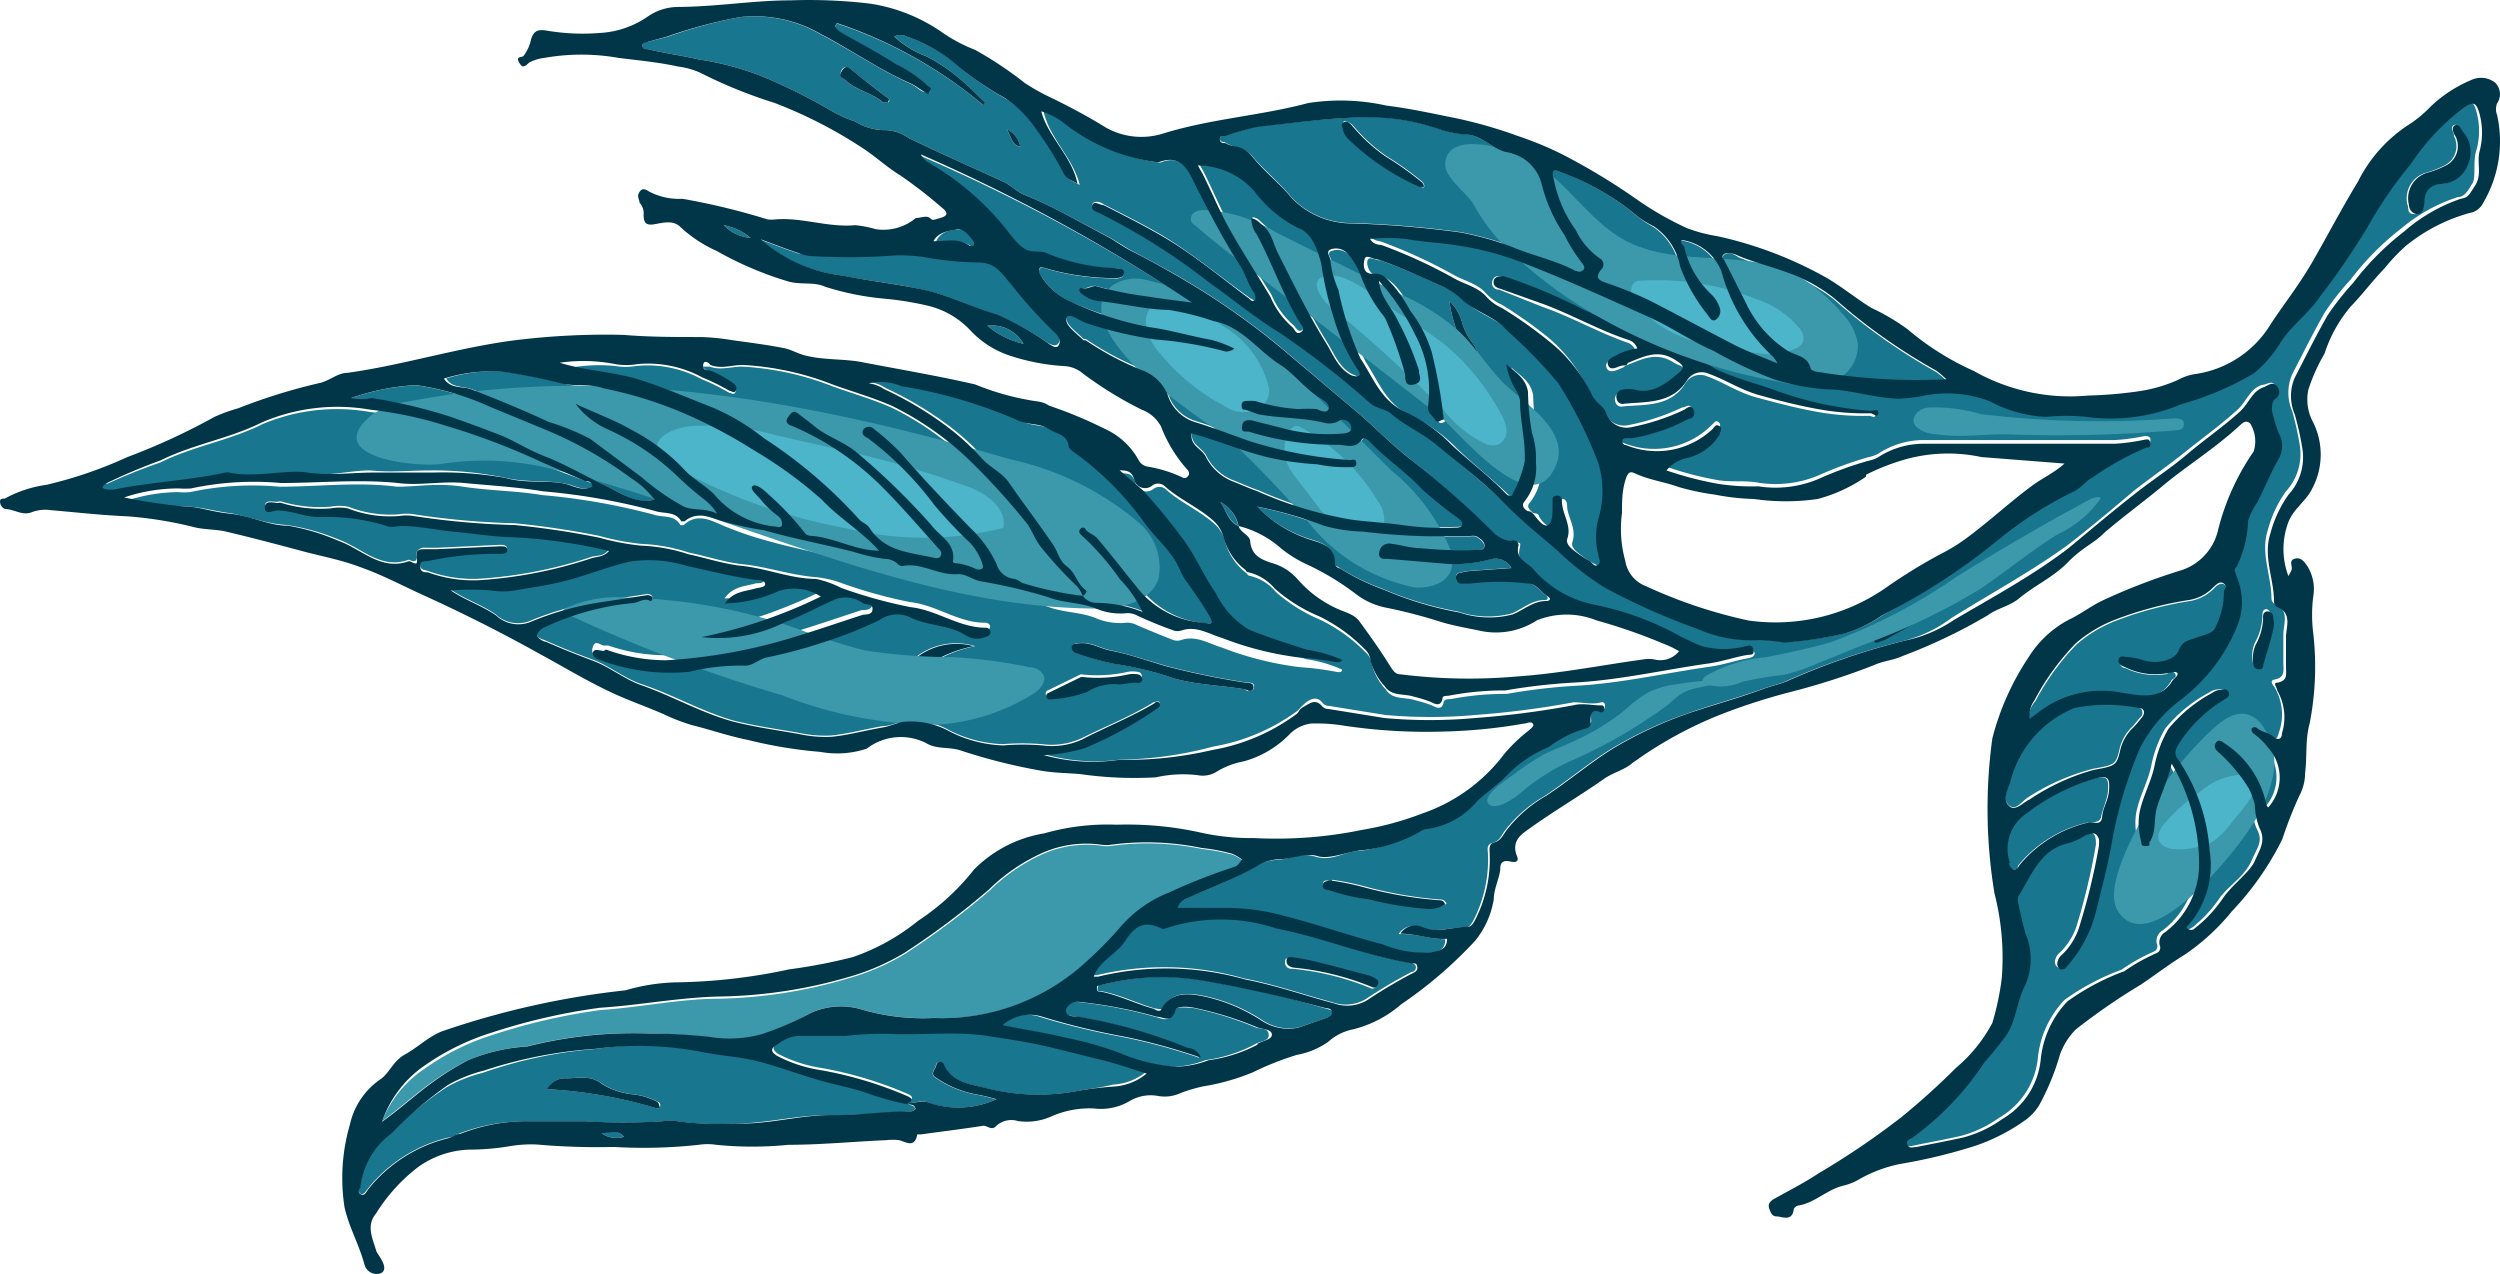 <svg xmlns="http://www.w3.org/2000/svg" width="1080" height="550.37" viewBox="-0.055 0.002 1080.053 550.378" style=""><g><title>fxleaves03_166118256</title><g data-name="Layer 2"><g data-name="Layer 1"><g data-name="Layer 2"><g data-name="àð 1"><path d="M455.11 142.61a198.1 198.1 0 0 1-18.28-20.77c-3.9-4.38-6.56-9.38-14.21-9.53a137.31 137.31 0 0 1-20.94-1.88 66.21 66.21 0 0 0-18.9-.94 265.12 265.12 0 0 1-33.59 0 20 20 0 0 1-4.37 0c-5.62-1.87-11.25-4.06-16.72-6.09a64.19 64.19 0 0 0 35.31 15.6c12.19 2.5 24.68 3.6 36.87 6.57S420 132.93 430 135.74a126 126 0 0 1 22.49 12.34c1.88.94 3.75 1.88 4.85 0s-.51-3.9-2.23-5.47z" fill="#19768f"></path><path d="M426.52 140.74a37.48 37.48 0 0 0 15.62 7.81 15.63 15.63 0 0 0-15.62-7.81z" fill="#19768f"></path><path d="M421.21 106.21a2.19 2.19 0 0 0 0-1.87c-1.72-2.34-4.06-5.78-6.56-5.31s-8.12 0-10.47 5.62c5.63 0 11.09-1.56 15.63 2 .19.35 1.4.35 1.4-.44z" fill="#19768f"></path><path d="M533.06 207.6c3.6 1.41 7 3 10.63 4.22a168.39 168.39 0 0 0 40.77 12.34c6.87.94 13.9 1.25 20.93 2.19a122.62 122.62 0 0 0 23.91 1.25c1.09 0 2.65 0 3-1.25s0-1.88-1.72-2.82A171.92 171.92 0 0 1 614.92 211c-7-7.19-15.62-13-22.18-20.16-1.09-1.09-2.81-2.65-3.91-1.24-3 4.21-6.71 2-10.31 2.18a126.64 126.64 0 0 1-38.27-5.62c-1.41 0-3.28 0-3.12-2.19a3 3 0 0 1 3.9-2.81l13 3.28a75.61 75.61 0 0 0 26.4 2.5c1.87 0 4.68 0 3.75-3.44a3.59 3.59 0 0 0-4.51-2.34 3.43 3.43 0 0 0-1 .47 8.48 8.48 0 0 1-5.47.78c-9.06-2.34-18.59-2-27.8-3.59-2.5 0-4.38-2.35-7.19-2.19s-1.25-1.09-1.25-2a1.55 1.55 0 0 1 1.4-1.71h.16a20 20 0 0 1 4.38 0 76.52 76.52 0 0 0 18.9 3.75 66.23 66.23 0 0 1 8 0c1.87 0 4.06 1.4 5 0s-1.71-3.59-3-4.38c-6.88-3.9-11.41-10.62-18-14.84-9.53-6.09-16.56-16.56-28.59-18.74a114.15 114.15 0 0 0-19.37-4.85c-10.93 0-21.24-3-31.24-3.9a13 13 0 0 1-6.56-2.66c-1.72-1.09-1.25-3.12 0-2.81s3.75-1.4 5.46-.94a158.12 158.12 0 0 0 22.5 4.53c6.41 1.1 12.81 1.72 19.22 2.66a763.61 763.61 0 0 0-117.6-63.42 8.41 8.41 0 0 0 3.13 3.43 119.83 119.83 0 0 1 32.65 27.5c2.81 3.43 4.21 8 9.06 9.84s7 0 9.84 2a82.76 82.76 0 0 0 28.7 5.81c1.72 0 4.38 0 4.38 2.19s-2.66 2.34-4.38 2.18a106.39 106.39 0 0 1-28.59-4.06c-.93 0-2.34-1.56-3.28 0s0 2.66 1.1 3.75a28.29 28.29 0 0 0 12.5 10.47 136.74 136.74 0 0 0 33.89 10.31c9.07 1.25 17.66 3.9 26.56 5.47a51.57 51.57 0 0 1 9.84 3.75c-1.56 1.4-2.81 1.71-3.9 1.25a162.65 162.65 0 0 0-29.84-4.54 172.76 172.76 0 0 1-29.21-7.34c-3.28-.78-8.13-5.15-9.22-2.34s4.37 6.56 7.34 9.53h.94a127.33 127.33 0 0 0 24.06 12.81 18.89 18.89 0 0 1 11.4 10.78 18 18 0 0 0 11.72 11.71c8 2.5 15.62 5.47 23.74 8.28a184.83 184.83 0 0 0 43 8.13c1.25 0 2.82 0 3 1.09s-1.56 1.72-2.81 2a60.88 60.88 0 0 1-14.06-1.25 125 125 0 0 1-21.25-3c-11.09-2.65-21.71-7.34-33-10.31-.78 5.31 4.38 6.56 6.1 10a22 22 0 0 0 12.03 10.84z" fill="#19768f"></path><path d="M312.64 97.31a18.29 18.29 0 0 0 11.56 5.47 24.84 24.84 0 0 0-11.56-5.47z" fill="#19768f"></path><path d="M204.07 168.23c11.09 4.38 22.34 8.91 33.27 14.06a98.16 98.16 0 0 1 18 7.35l22.18 16.55a102 102 0 0 0 18.75 12.66c4.37 1.72 9.06 0 14.21 3a23.94 23.94 0 0 0-5.47-6.1 130.48 130.48 0 0 1-11.09-9.53 107.75 107.75 0 0 0-31.24-21.09 35.45 35.45 0 0 1-13.44-10.77c8.6 3.9 16.56 6.87 23.91 11.09a85.92 85.92 0 0 1 22.49 16.71c3.91 4.53 9.22 7 13.44 11.25a39.3 39.3 0 0 0 25.77 13.9c1.25 0 3.13.94 3.6-.78a4.22 4.22 0 0 0-2-3.9 42.9 42.9 0 0 1-7.18-6.88c-1.41-1.87-5.47-3.59-3.59-5.78s4.84 1.41 6.87 3.44a124.23 124.23 0 0 1 15.62 16.56 3.45 3.45 0 0 0 2.66 1.41c10.15 0 19.21 6.56 29.52 6.4-7.34-8.28-17-13.9-24.68-22a186.7 186.7 0 0 0-29.21-21.24 212 212 0 0 0-24.84-13.59 176.77 176.77 0 0 0-40.31-13.28c-6.09-1.56-12.34 0-18.43-2.19a244.67 244.67 0 0 0-25.46-5 69.69 69.69 0 0 0-24.69 3c2.43 4.28 7.27 3.19 11.34 4.75z" fill="#19768f"></path><path d="M194.22 180c7.19 2.5 14.22 5 21.25 7.81s13.28 6.87 20.15 9.53 16.72 8.28 25.15 12.18 13.44 8.28 21.87 6.41a37.51 37.51 0 0 0-10-9.22 174.79 174.79 0 0 0-38-21.4l-23.12-9.53a116 116 0 0 0-32-9.37 101.93 101.93 0 0 0-28 5.62 22.15 22.15 0 0 0 8.9 1.41 227.48 227.48 0 0 1 33.8 6.56z" fill="#19768f"></path><path d="M613.52 237a173.37 173.37 0 0 0 23.9.78c1.4 0 3.59 0 3.75-1.72s-1.88-3.12-3.44-4.22a6.22 6.22 0 0 0-3 0h-18.4a271.78 271.78 0 0 1-27.65-2 68.51 68.51 0 0 1-16.72-2.5 180.43 180.43 0 0 0-28.9-8.43 54.53 54.53 0 0 0 20 13c5.47 2.19 13 2.5 13.12 11.25 0 1.1 1.41 1.41 2.19 2a95.55 95.55 0 0 0 18.9 9.22 151.37 151.37 0 0 0 32.65 9.84 40.12 40.12 0 0 0 23.12.78c4.84-2 8.75-5.93 14.53-5.78 1.4 0 1.25-1.72 0-2.34s-4.53-5-8-5.16a103.43 103.43 0 0 0-25 0h-3.44a2.34 2.34 0 0 1-2.19-1.56c0-1.72 0-2.5 2-2.81a23.21 23.21 0 0 1 4.53-.78l17.34-1.25a7.8 7.8 0 0 0-9.06-3.75 58.19 58.19 0 0 1-18 2l-25.78-2.19c-1.87 0-4.68 0-4.37-2.65a4.21 4.21 0 0 1 4.37-3.91c4.64.59 8.7 1.68 13.55 2.18z" fill="#19768f"></path><path d="M160 203.23c8.59.93 17.34 0 26.09 0a153 153 0 0 1 32.65 3.28c8.59 2 17.19.78 25.78 2.5 3.9.78 7.65 3.43 11.71 1.09 0-1.56-1.87-1.72-3.12-2.19l-19.37-7.34A298.37 298.37 0 0 0 192.66 185a167.88 167.88 0 0 0-32.8-7 82.48 82.48 0 0 0-46.86 5.39c-14.06 7-29.68 9.37-43.74 16.4a243.27 243.27 0 0 0-23 9.22c-.94 0-2.66 0-2 2.18s1.88.94 3.13.78h1.4c15.63-3.28 32.34-3.9 48.12-7.34a4.64 4.64 0 0 1 2 0c10.94 2.35 21.87-1.25 33 0s18.57-1.4 28.09-1.4z" fill="#19768f"></path><path d="M306.39 177.92a95.82 95.82 0 0 1 23.75 13.9 207.44 207.44 0 0 1 40.92 34.84c1.41 1.72 3.44 2 4.69 3.9 6.72 10.47 18 10.63 28.12 13 .94 0 2.19 0 2.66-.94a2.86 2.86 0 0 0-.94-3.12c-8.75-9.69-17.18-19.68-26.56-28.75a123 123 0 0 0-35.93-24.21c-1.25 0-3.44-1.09-1.87-3.59s1.87-3.91 4.53-1.72 4.84 3.59 7.18 5.62c5.63 4.53 12.66 6.56 18 11.09a304.4 304.4 0 0 1 32.18 31.25c3.59 4.37 10.62 7.18 9.53 15.62 0 .94 1.25.94 2 1.09a27 27 0 0 1 7.65 2.35 3 3 0 0 0 2.82 0c.93-.78 0-1.88 0-2.81a25.49 25.49 0 0 0-5-8.28 197 197 0 0 1-15.62-16.56 142.64 142.64 0 0 0-30.15-29.69c-1.41-.93-3.13-2-1.88-3.9a3 3 0 0 1 4.18-.35 2.32 2.32 0 0 1 .35.35 102.67 102.67 0 0 1 11.41 10.15c9.68 11.25 20 22 30.3 32.65a51.07 51.07 0 0 1 11.29 15.6 8.75 8.75 0 0 0 7.81 6.24 12.46 12.46 0 0 1 3.44.94 151.59 151.59 0 0 0 26.24 5.63A16.33 16.33 0 0 0 465 254a165.59 165.59 0 0 1-15.62-17c-2.81-3.44-3.9-7.66-6.72-10.94a284.76 284.76 0 0 0-24.52-26.87 132.29 132.29 0 0 0-32.81-23c-8.44-3.75-17.34-6.25-25.93-9.37a124 124 0 0 0-38.9-8.44c-4.69 0-9.22 1.72-13.9 0h-3.13c-.31 0 1.56 1.72 2.81 2.34a46.29 46.29 0 0 1 10.47 5.78c.94 0 1.72 2 .78 3.13s-1.72 0-2.65 0a90.38 90.38 0 0 0-11.72-5.78 49 49 0 0 0-28.16-5.77 28.23 28.23 0 0 1-9.53 0 71.7 71.7 0 0 0-24.38 1.92c10.94 3.44 22.34 3.75 33.28 7s21.87 6.86 32.02 10.92z" fill="#19768f"></path><path d="M534.94 227.13a15.65 15.65 0 0 0-8-10.47c2.69 3.44 3.62 8.59 8 10.47z" fill="#19768f"></path><path d="M473.39 260.25a54.55 54.55 0 0 1 20.62 3.9 52.06 52.06 0 0 0-10.31-14.06A112.07 112.07 0 0 0 468.08 231a1.55 1.55 0 0 1 0-2.18 1.24 1.24 0 0 1 1.7-.49 1.19 1.19 0 0 1 .48.49c1.25 1.87 3.6 2.18 5.16 4.06 5.78 6.72 11.25 13.9 16.87 20.77A39.82 39.82 0 0 0 521 269.31c3.28 0 3.9-.94 2.34-3.75s-6.25-9.69-9.69-14.37-3.59-7.66-6.25-11.1-8-8.9-11.4-13.59a131.63 131.63 0 0 0-31.24-31.24 2.16 2.16 0 0 1-1.72-1.72c0-5.62-5.31-5.94-8.75-8s-9.29-1.54-13.4-3.72A210 210 0 0 0 390 166.36a23.13 23.13 0 0 0-14.06-1.25 15.56 15.56 0 0 1 6.56 2.5 150.87 150.87 0 0 1 25.15 14.68 106.91 106.91 0 0 1 17.5 15.62c3.43 3.6 8.12 5.63 11.09 9.69 6.4 9.22 13.12 18.12 19.53 27.49 2 3.13 2.81 7.19 5.93 9.22s4.22 7.34 7.81 10c1.1.78 0 1.87-1.09 2.66a7.67 7.67 0 0 0 4.97 3.28z" fill="#19768f"></path><path d="M202.5 457.86a78.45 78.45 0 0 1 24.84-5.78 187.49 187.49 0 0 1 53.27-5.62 239.37 239.37 0 0 1 25.94 1.87 52.5 52.5 0 0 0 22.65-1.09 129.26 129.26 0 0 0 21.09-9.69 31.27 31.27 0 0 1 21.09-1.71 94.67 94.67 0 0 0 32.18 3.9 91.72 91.72 0 0 0 64.52-22.49 168.2 168.2 0 0 0 15.62-15.63A54.1 54.1 0 0 1 505.41 386a250.25 250.25 0 0 1 27.81-10.93c1.87 0 2.5-1.88 3.59-3.28a19.25 19.25 0 0 0-4.21-2.5 82.44 82.44 0 0 0-13.28-2.5 116.33 116.33 0 0 0-38.9-1.41 14.34 14.34 0 0 1-4.53 0 46.89 46.89 0 0 0-25.78 3.75 79.64 79.64 0 0 0-22.65 15.62 343.42 343.42 0 0 1-36.24 27.18 98.25 98.25 0 0 1-23.9 10.47 209.37 209.37 0 0 1-56.71 9.06c-17 0-33.9 3.75-50.93 4.85a261.47 261.47 0 0 0-46.87 10.77 104.41 104.41 0 0 0-29.52 14.69A48.73 48.73 0 0 0 165 484.42c8.28-6.09 15.62-13 24.22-18.75a116.8 116.8 0 0 1 13.28-7.81z" fill="#3c99ab"></path><path d="M259.84 489.58a11.25 11.25 0 0 0 9.68 1.56c-3.12-3.44-6.4-2.03-9.68-1.56z" fill="#19768f"></path><path d="M916 299.77c7.65 1.09 16.56 3.44 21.87-5.47 0-.94 2.81-1.4 1.87-3.12s-2.5-.78-3.75 0a28.89 28.89 0 0 1-17.65-2.5 3 3 0 0 1-2.81-3.28c.15-1.72 2.5-1.41 3.9-1.1a34.11 34.11 0 0 1 6.41 1.25c5.78 2 13.75 0 15.62-4.06s4.69-4.37 7.81-5.62 7.19-1.41 8.28-4.84a32.3 32.3 0 0 0 3.45-14.69c0-1.25 1.25-2.81 0-3.75s-3.13 0-4.38 1.41a18.71 18.71 0 0 1-10.31 5.62 154.38 154.38 0 0 0-32.33 8.59 57.88 57.88 0 0 0-16.88 10.16 106.05 106.05 0 0 0-17.8 24.52 11.53 11.53 0 0 0-3 8.6l3.75-2.82a44.67 44.67 0 0 1 35.95-8.9z" fill="#19768f"></path><path d="M904.24 332.11c9.69-1.72 9.84-1.88 11.56-9.22a19.58 19.58 0 0 1 5.62-9.22c1.25-1.4 2.35-3 3.6-4.21s0-4.07-1.41-4.07a72.29 72.29 0 0 0-27.81 0 46.86 46.86 0 0 0-27.8 32.34c-1.1 3.59-3 8 0 10.31s5.47-2 8.12-3.59a95.35 95.35 0 0 1 28.12-12.34z" fill="#19768f"></path><path d="M550.87 400.53a76.21 76.21 0 0 0-48.27 0 1.24 1.24 0 0 1-1.4 0c-7-3.75-11.25 0-15.63 5.16s-11.09 7.81-13.74 15.62h1.87a125 125 0 0 1 63.74 1.4c13 2.5 25.46 6.88 38.27 10.31a16.84 16.84 0 0 0 14.53-1.56 204.88 204.88 0 0 1 19.53-11.56 2 2 0 0 0 1.87-2.19c-.15-1.24-1.4-1.56-2.65-1.87-4.38-.78-8.91-1.72-13.13-2.81-14.68-3.91-29.52-9.53-44.99-12.5zm40 21.4a10.74 10.74 0 0 1 3.43 1.88 1.87 1.87 0 0 1 0 2.34 1.56 1.56 0 0 1-2 .85l-.15-.07a118.09 118.09 0 0 0-34.05-8.43 2.67 2.67 0 0 1-3-2.82c0-2 .94-1.71 2-1.71a83 83 0 0 1 12.66 2.65c7.67 1.09 14.24 3.13 21.11 5.31z" fill="#19768f"></path><path d="M477.76 457.39l-23.27-5.78c-9.22-2.18-18.44-3.59-27.65-5-14.22-2.19-28.59 0-43-.94a143.75 143.75 0 0 0-18.43.94h-20.9a16.39 16.39 0 0 0-8.28 3.59c-2.19 1.4-3.28 3 0 5.15a60.38 60.38 0 0 0 19.06 6.1 168.24 168.24 0 0 1 36.71 11.1c3.28 1.4 1.72 2.5 0 3.59a118.45 118.45 0 0 1-15.62-4.22c-7.5-2.81-15.63-4.21-23.12-6.4s-16.72-5.78-25.31-7.81-17.34-2.5-25.78-4.38a143.23 143.23 0 0 0-45-.15 193.59 193.59 0 0 0-48.74 10.31 62.47 62.47 0 0 0-15.62 6.25 168 168 0 0 0-24.68 20 32.82 32.82 0 0 0-12.5 22.34c0 1.25-1.41 2.81 0 3.59s2.34-1.09 3.28-2.18a63.43 63.43 0 0 1 34.52-22c1.72 0 3.44-1.25 5.16-1.87a78.16 78.16 0 0 1 29.06-5.16h24.83a268.9 268.9 0 0 0 33.59 0 18.54 18.54 0 0 1 6.56 0 132.23 132.23 0 0 0 24.84.94c13.91 0 27.34-3.91 41.4-3.6 10.94 0 22.18-.93 33.12-1.56a3.75 3.75 0 0 0 3.28-1.09c0-1.72-2.34-1.41-3-2.5 3.12 0 5.94-1.88 9.37 0a39.52 39.52 0 0 0 28.59-1.72 79.57 79.57 0 0 0-9.37-2.19 45.62 45.62 0 0 1-16.56-7c-3.12-1.71 0-4.06 0-5.78a1.72 1.72 0 0 1 3.28 0c3.59 7.82 11.25 8.44 17.65 10a91.06 91.06 0 0 0 40 1.41c5.32-.94 10.63-1.56 15.63-2.81a24.71 24.71 0 0 0 14.37-5.63c-5.75-1.93-11.53-3.93-17.47-5.54zm-194.49 21.25a203.16 203.16 0 0 0-46.87-8.12 8.9 8.9 0 0 1 8.44-4.69c5 0 10.31-1.56 15.62 2.66a32.38 32.38 0 0 0 14.06 4.37 29.74 29.74 0 0 1 9.53 3.12c.78 0 1.41 1.1 1.09 2s-1.25.82-1.87.66z" fill="#19768f"></path><path d="M542.28 443.8a150.1 150.1 0 0 0-27.34-8.43c-2.65 0-7.18-.78-8 1.4-1.72 5.47-5.16 3.13-8 2.5a203.34 203.34 0 0 0-33.43-6.4 5.46 5.46 0 0 0-5.78 3.28c0 2.81 3 2.65 4.84 3a222.41 222.41 0 0 1 47.8 13.59 6.4 6.4 0 0 1 5.63 4.22 258.49 258.49 0 0 0-34.37-9.22 310.49 310.49 0 0 1-35.39-8.74 18 18 0 0 0-16.41 3.91c9.22 1.87 18.44 3.28 27.5 5.46a149.7 149.7 0 0 1 23.12 6.57 75.13 75.13 0 0 0 24.68 5.93 42.79 42.79 0 0 0 13.59-2.87 63.81 63.81 0 0 0 21.4-6.87c2-1.41 6.25-1.1 5.94-4.22s-3.44-2.17-5.78-3.11z" fill="#19768f"></path><path d="M555.56 430.84c-12.5-2.81-25-5.63-37.81-7.66a103.27 103.27 0 0 0-42.17 2.35c-.79 0-1.25 0-1.41 1.4s0 1.1 1.41 1.25c8 1.41 15.62 5.31 23.27 7.5 1.1 0 2.5.78 3.13 0 4.21-7.5 11.71-6.72 18-5.47a74.11 74.11 0 0 1 25.47 10.63 20.91 20.91 0 0 0 15.62 3l12.81-4.37c.93 0 2.18-.78 1.87-2s-1.4-1.25-2.34-1.56z" fill="#19768f"></path><path d="M871.9 373.82a54.71 54.71 0 0 1 29.68-18.44c2.19 0 5.79 0 6.1-2.5s2.81-7.65 3-11.71 0-6.41-5.63-4.85a88.4 88.4 0 0 0-29.68 14.85 18.42 18.42 0 0 0-7.5 21.71c0 1.09 0 2.66 1.88 2.81s1.68-.62 2.15-1.87z" fill="#19768f"></path><path d="M745.21 113.71c3.12 5.94 5.94 11.72 8.9 17.5a49.26 49.26 0 0 0 18.13 20.93c3.59 2.19 8.74 2.19 10 7.81a28 28 0 0 0 3.6 1.41 265.68 265.68 0 0 0 55 3.12 34.81 34.81 0 0 0-4.38-3.75 249.39 249.39 0 0 1-44.05-31.24 68.89 68.89 0 0 0-20.15-11.09c-7-2.66-14.38-4.38-21.41-7.34a8.05 8.05 0 0 0-3.28-1.57 3 3 0 0 0-3.12.94c-1.12 1.72.29 2.35.76 3.28z" fill="#19768f"></path><path d="M279.68 18.11c-.94 0-2.35 0-2.19 1.71s1.41 1.25 2.34 1.41c7.17 1.77 14.38 2.66 21.56 4.37a123.93 123.93 0 0 1 30 8.28 256.72 256.72 0 0 1 28.43 14.38 51.63 51.63 0 0 0 9.53 4.21 24.43 24.43 0 0 0 13.59 3.75 19.26 19.26 0 0 1 9.68 3.44c13.44 6.56 27 12.5 40.62 18.75 3.44 1.56 6.09 4.53 9.69 5.93 12 4.85 23.12 11.41 34.68 17.34 4.06 2 8 5 11.87 7s10.47 5.47 15.62 8.44a320.44 320.44 0 0 1 48 32.81l34.21 29c7.19 6.25 13.91 13.12 21.25 18.9a381.41 381.41 0 0 1 37.33 33.75c2.35 2.34 4.22 4.37 7.82 3.28s3.12 0 2.81 2c-1.56 5.62 3.28 7.19 6.09 10A46.9 46.9 0 0 0 689 262.59a127.93 127.93 0 0 1 38 14.06c2.81 1.25 5.78 2.81 8.75 3.9a36.7 36.7 0 0 0 18.9 0c1.41 0 3 0 3.28 1.41s-1.09 2-2.34 2.34c-5.78.94-11.25 3-17.18 3.75-19.69 2.81-39.06 7.35-58.9 8.28a256.64 256.64 0 0 0-28.59 3.44A124.41 124.41 0 0 0 626.8 302c-1.1 0-2.82 0-3.13 1.25-.78 4.06-3.59 2.18-5.31 1.4a62 62 0 0 0-7.19-2.18c-4.21-1.41-9.53 0-12.49-4.54a26.07 26.07 0 0 1-6.1-10.93 7.34 7.34 0 0 0-2.5-5 70.4 70.4 0 0 0-19.68-14.22 69.47 69.47 0 0 1-19.21-12 20.94 20.94 0 0 0-11.25-7 1.51 1.51 0 0 1-1.25-.94 26.41 26.41 0 0 1-9.69-14.46 14.34 14.34 0 0 0-4.53-7.19c-6.56-5.78-14.53-9.06-20.93-14.84a4.22 4.22 0 0 0-5.47 0 4.85 4.85 0 0 1-6.78-1 4.74 4.74 0 0 1-.87-2c-.94-2.81-2.35-4.22-6.25-3.75l9.53 11.4a263.28 263.28 0 0 1 18 22c4.84 7.19 8.44 15.62 13.44 22.34A37.11 37.11 0 0 0 539.16 276c8.12 3.44 16.56 5.94 25 8.75a58.21 58.21 0 0 1 15.62 4.53c0 1.41-1.71 1.1-2.65.94a130.35 130.35 0 0 0-15.62-2 139.43 139.43 0 0 1-33.59-8.44c-5.78-1.71-11.25-5.46-17.65-3.28a5.47 5.47 0 0 1-3.44 0c-5.16-2-10.16-4.06-15.62-6.4a9.07 9.07 0 0 0-4.38-1.1 26.93 26.93 0 0 1-13.59-2c-6.56-2.65-14.06-2.34-20.46-4.84a229.66 229.66 0 0 0-29.84-7c-3.12-.78-5.78-3.28-9.06-3-8.28 0-15.62-5.31-24.37-3.43a4 4 0 0 1-2.19-1.25 7.79 7.79 0 0 0-5.15-1.88 71.24 71.24 0 0 1-12.66-2.81c-13.12-3.44-26.4-5.78-39.36-9.53a147.11 147.11 0 0 1-18.28-6.4c-5-2.19-10.94-5.32-16.56 0h-1.41c-2.65-4.69-7.5-3.13-11.56-4.54a279.32 279.32 0 0 0-48.11-8.43C223 212 211.41 212 200 210.26s-19.21 0-28.58 0c-16.87-2.19-33.75 0-50.62 0a128.9 128.9 0 0 0-38.74 2.34 27.83 27.83 0 0 1-5 0 73.19 73.19 0 0 0-23.9 4.22 245.71 245.71 0 0 0 26.56 2c6.4 0 12.81 2 19.21 2.81s15.62 4.69 24.84 5.16a93.68 93.68 0 0 1 22.34 6.24c9.84 3.44 18.12 13 30 8.91a1.1 1.1 0 0 1 .94 0c2.34 1.25 3.28 0 2.81-1.88s1.41-3.75 3.91-3.43h5l27-1.25c1.25 0 3.13 0 3.28 1.56s-1.87 1.72-3.12 1.72a139 139 0 0 0-31.24 3.12c-1.25 0-3.29 0-3.29 2.19s1.88 2.19 3.29 2.65a57.52 57.52 0 0 0 21.55 3.44 191.81 191.81 0 0 0 48.76-9.34c2.5-.94 5.47 0 8-3.28a227.64 227.64 0 0 0-41.4-5.94c-8.59 0-16.87-1.56-25.3-2.34s-15.63-1.88-22.81-2.5c-2.19 0-4.22.94-6.41 0a87.81 87.81 0 0 0-23.74-3.91h-6.25c-5.78 0-11.25-2.81-17.19-2.81-1.87 0-5.31 2-5.46-1.25s3.75-1.56 5.78-2a2.23 2.23 0 0 1 1.4 0 57.82 57.82 0 0 0 21.25 2.19 20.12 20.12 0 0 1 7.5 0 49.38 49.38 0 0 0 22.18 3.28 20.06 20.06 0 0 1 6.09 0 341 341 0 0 0 43.74 3.9 363.35 363.35 0 0 1 36.56 5.47 108.65 108.65 0 0 0 18 3.44 75.08 75.08 0 0 1 20.63 3.75c7.65 1.56 15.62 4.22 23 5 10.78 1.09 21.25 4.84 32 5.62a45.18 45.18 0 0 1 10.78 2.5 207.14 207.14 0 0 0 29.84 8.28c11.41 1.25 20.94 9.06 32.5 8.9a2.06 2.06 0 0 1 2 1.41 2.45 2.45 0 0 1-1.57 2.34 8.09 8.09 0 0 1-4.37.94c-3.28 0-5.47-2.19-8.28-3.28-6.56-2.66-13.75-2.66-20.15-5.78a13.13 13.13 0 0 0-13.28.94 179.42 179.42 0 0 1-25.31 10 206.35 206.35 0 0 1-24.21 6.4c-3 .94-5.78 3.75-8.59 3.44a90.88 90.88 0 0 0-24.37 2.65 86.69 86.69 0 0 1-37.81-4.84c-1.56 0-4.84 0-3.75-3.59s3.28-.78 5-.78h1.72a77 77 0 0 0 25 4.21 233.38 233.38 0 0 0 50.93-8.74c11.25-3.28 22.5-7.19 33.59-10.78 1.72 0 4.37 0 4.53-2.5s-2.81-1.72-4.22-2.66a12.82 12.82 0 0 0-11.25-1.87c-7.65 2.81-14.84 7.34-22.49 10.15a64 64 0 0 1-35.93 6.41 213.53 213.53 0 0 0 51.55-17.5 21.25 21.25 0 0 0-18.28-2.34 59.18 59.18 0 0 1-23.15 5.28c3.59-5.31 8.91-5.16 13.59-6.56 1.25 0 3.91 0 3.75-2s-2.81.15-3.9.15c-10.16-1.4-20-3.9-30-6.09a55.53 55.53 0 0 0-24.44-1.91c-9.84 2.19-19.21 6.25-29 8.6-6.72 1.72-13.75 2.65-20.78 3.9a32.42 32.42 0 0 1-10.31 0 109.11 109.11 0 0 0-17.34 0c6.4 4.38 13.43 6.56 19.52 10.78a14.08 14.08 0 0 0 15.63 2.5 129.1 129.1 0 0 1 31.24-8.44l18.28-2.81c.94 0 2 0 2.5 1.1s0 1.87-.78 1.56c-3-1.88-5.32 0-8.13.78a115.37 115.37 0 0 0-37.33 10.15c-1.88 0-3.91 1.72-3.75 3.6s2.34 2.18 3.75 2.81c6.71 3 13.59 5.78 20.46 8.28s13.75 8.12 21.09 10.62c13.28 4.38 25.62 11.56 39.37 15.62 9.68 2.5 19.37 3.75 28.9 5.47a52.32 52.32 0 0 0 13.9 1.09c7.5-.78 14.69-2.81 22.19-4.06 3.43 0 6.71-1.87 10.15-2.5a34.71 34.71 0 0 1 18.9 4.53 54.62 54.62 0 0 0 22.65 5.78 105.25 105.25 0 0 1 17 0 31.14 31.14 0 0 0 17-2.5c10.31-5.15 21.09-9.37 31.24-15.62.78 0 1.88-.78 2.5 0s0 1.41-.93 2a168.76 168.76 0 0 1-31.25 17.19 70.77 70.77 0 0 1-18 3.12 78.8 78.8 0 0 0 33 2.5 160.91 160.91 0 0 0 40.3-5.62A85.66 85.66 0 0 0 560.56 307c1.09-1.1 2-2.19 3.12-3.13s4.85-4.06 7.81 0a3.56 3.56 0 0 0 2.66 1.09l24.21 3.91a217.77 217.77 0 0 0 39.06 0 386.4 386.4 0 0 0 42.33-5.47c4.22 0 8 1.1 12 0a1.25 1.25 0 0 1 1.54.88 1.35 1.35 0 0 1 0 .53c0 1.09 0 1.87-1.56 1.56-4.84-1.87-4.53 1.41-4.37 4.53a2 2 0 0 1-1.56 2.34 47 47 0 0 0-16.41 8.13 53.36 53.36 0 0 0-17 11.09c-4.22 4.53-9.38 8.12-13.91 12.18a34.05 34.05 0 0 1-22.18 12.19 6 6 0 0 0-2.66 1.25 64.24 64.24 0 0 1-26.4 9.53c-6.25 0-11.56 4.69-18.9 2.5s-11.4 1.4-17.34 1.4a19 19 0 0 0-8.91 3c-9.68 5.63-20.15 9.22-30.15 13.91a5.94 5.94 0 0 0-4.06 4.06H527a93.82 93.82 0 0 1 23.9 2.65c15.63 3.75 30.47 9.06 45.78 13.13a44.34 44.34 0 0 0 21.08 3.28c3.44 0 6.57-1.25 6.57-5.78-6.72 0-12.81-2.66-20.16-2.19a7.51 7.51 0 0 1 9.22-3c6.87 2.66 13.28 0 19.84 0 1.56 0 2.19-1.25 3-2.5a57.21 57.21 0 0 0 6.56-28.74c0-2-.94-4.38 1.87-5.16s3.6-2.5 4.85-4.53A57 57 0 0 1 667.1 344c9.69-6.41 18.59-13.9 28.43-20.15A173.59 173.59 0 0 1 729 308.21c10.16-3.6 20.62-6.41 31.25-10.16 3.59-1.4 7.5-2.19 10.93-3.59a302 302 0 0 1 51.4-17.65A57.92 57.92 0 0 0 843 267c16.72-10.46 34.06-19.84 49.84-31.24 10-7.66 19.37-15.62 29.21-23.9 7.19-5.63 14.68-10.78 21.87-16.56s15.62-11.87 22.81-18.43c3.75-3.44 5.31-9.07 10.62-10.63 1.88 0 3.91-2 5.47 0a3.44 3.44 0 0 1-.39 4.85 3.26 3.26 0 0 1-.7.46c-1.88 1.25-1.88 3-1.25 5a71.44 71.44 0 0 0 3 9.84 10.91 10.91 0 0 1 0 10.78c-3.43 6.1-6.09 12.66-9.37 19.06a31 31 0 0 0-3.9 7.81 49.26 49.26 0 0 1-5 20c-.94 1.41 0 2.81 0 4.22a27.23 27.23 0 0 1 0 22A75.47 75.47 0 0 1 941 301.49 61 61 0 0 0 923.61 322a186.15 186.15 0 0 0-12.65 43c-1.72 9.06-4.06 18-6.25 26.87a56.35 56.35 0 0 1-13 25c-.78 0-1.56 1.56-2.65 1.09a2.8 2.8 0 0 1-1.25-3.12 5.64 5.64 0 0 1 2-3.28 28.27 28.27 0 0 0 7.18-11.25 276.54 276.54 0 0 0 8.44-35.46c0-1.57 0-3.6-1.09-4.69s-3 0-4.38 0a33.62 33.62 0 0 1-7.18 3.44c-12.66 2.5-15.63 13.9-22.19 23.12a4.86 4.86 0 0 0 0 3c.94 4.37 1.88 8.9 3.13 13.12a28 28 0 0 1 0 21.87c-3.59 6.72-3.91 14.68-7.81 21.24a152 152 0 0 1-10 12.5A124.89 124.89 0 0 1 824.73 491c-1.1.78-2.5 1.56-1.88 3.13s2.5 1.09 3.75.78c6.87-1.41 13.75-2.66 20.62-4.22a51 51 0 0 0 16.4-7.81 33.59 33.59 0 0 0 16.72-25.78 42.37 42.37 0 0 1 11.56-25.15 102.55 102.55 0 0 1 24.53-13 81.72 81.72 0 0 1 13.9-7.81 2.5 2.5 0 0 0 1.51-3.19c0-.09-.07-.17-.1-.24a5.15 5.15 0 0 1 2.34-5.63 36.68 36.68 0 0 0 14.68-29.52 85.86 85.86 0 0 0-12-42.81c-1.56 6.88-4.84 12.66-6.4 19.06s0 10.31-3.13 14.84c0 0 0 1.72-1.4 1.72s-1.88-.78-2.19-1.87a27.83 27.83 0 0 1-.78-12.5c1.41-7.19 5.16-13.44 6.56-20.62a51.49 51.49 0 0 1 5.94-15.62 62.59 62.59 0 0 1 19.06-15.63 7 7 0 0 1 3.12-1.25c1.41 0 3.28-.78 3.91 1.1s-.94 2.34-2 3.12a61.14 61.14 0 0 0-18 16.72c-1.56 2.5-4.22 5.47-2.5 8.28a79.34 79.34 0 0 1 14.22 40.15 39.72 39.72 0 0 1-9.06 32.18v1.87c0 .63 2.65 0 3.9-1.4a57 57 0 0 0 11.25-12.5c4.22-5.31 10.31-8.75 13.43-15.62s5-8.6 2-14.22a30 30 0 0 1-2-10 30.67 30.67 0 0 0-2.65-7.18 69.74 69.74 0 0 0-13.12-15.63c-1.1-1.09-2.5-2.49-1.1-3.9s2.35 0 3.6 0a41.08 41.08 0 0 1 18.27 26.71 1.25 1.25 0 0 0 .78 1.1 19.21 19.21 0 0 0 0-25.78 28.61 28.61 0 0 0-6.24-6.09s-1.25-1.41-.94-2.19a1.72 1.72 0 0 1 2.42-.24 1.75 1.75 0 0 1 .23.24c2 1.56 4.69 1.56 6.72 3.44s3.13 1.4 3.75-1.41a23.11 23.11 0 0 0-1.75-19.63c-.93-1.25-2.34-3 0-3.44 4.69-.94 3.75-4.06 3.75-7.5v-12.22c0-4.06 3-10.47-4.06-13.13a2.93 2.93 0 0 1-1.09-2.18c0-9.84-4.85-19.53-1.57-29.53a51.25 51.25 0 0 1 7.82-16.71 23.94 23.94 0 0 0 6.09-19.22 123 123 0 0 0-3.44-15.62 20 20 0 0 1 0-15.62c4.69-9.06 9.22-18.28 14.22-27a117.36 117.36 0 0 1 11.09-14.06 118.64 118.64 0 0 1 22-22.18 73.21 73.21 0 0 1 24.21-13.44c3.28 0 4.69-3.28 6.4-5.93s0-9.84 1.88-14.84a31.3 31.3 0 0 0 0-15.62c-1.41-5.32-2.66-5.78-6.87-3A98.7 98.7 0 0 0 1040.31 70a184.32 184.32 0 0 0-18.75 27.34 322.23 322.23 0 0 1-20.62 30.15c-4.84 7.19-12 12.18-16.87 19.53a51.54 51.54 0 0 1-11.72 13.59 129.48 129.48 0 0 1-31.24 13.28 78.16 78.16 0 0 1-41.24 5.46 89.72 89.72 0 0 0-17 0 54.56 54.56 0 0 1-23.15-7.35 51.41 51.41 0 0 0-29.84-2.34 69.83 69.83 0 0 1-10 1.09c-10.31 0-20.46-3.9-31.24-4.06A100.27 100.27 0 0 1 766 162.3a190.11 190.11 0 0 1-26.1-12.3c-9.53-4.07-18.28-10.32-27.81-14.53-17.5-7.81-34.84-15.62-52.49-22.65a131.1 131.1 0 0 0-32.49-8.6c-6.56-.93-13.28-1.25-19.84-2.5a83.17 83.17 0 0 0-15.62 0c1.87 2.66 4.21 2.19 5.93 3a218.2 218.2 0 0 1 30.15 13.91c4.85 2.81 10.47 3.74 14.37 8.27a20.12 20.12 0 0 0 6.57 4.69 187.12 187.12 0 0 1 20.15 14.22 66.85 66.85 0 0 1 18 24.21c1.41 2.66 4.53 4.38 5.78 7a9.37 9.37 0 0 0 11.4 6.52 96.23 96.23 0 0 0 22.65-7.5c1.41 0 3-1.71 3.91 0s0 3.28-2 3.91a80.43 80.43 0 0 1-24.56 8.44h-2.5s-1.72 0-1.72 1.4.78 1.25 1.56 1.56a35.14 35.14 0 0 0 38-7.65c1.1-.94 1.72-2.5 3.13-1.25s0 2.34 0 3.59a22.56 22.56 0 0 1-14.22 10.16 15.6 15.6 0 0 0-8.75 5.31 146.35 146.35 0 0 0 22.66 5.93c5.93.94 11.71 0 17.49 1.1a47.82 47.82 0 0 0 26.56-3.44 155.81 155.81 0 0 1 20.62-7.5 19 19 0 0 0 4.22-1.4 36.13 36.13 0 0 1 20.31-6.1h82.48a86.36 86.36 0 0 0 12.5-1.71c1.09 0 2.5 0 2.65 1.4s-.78 1.88-1.72 2a123.37 123.37 0 0 0-23.12 12.81c-3.28 1.72-5.15 4.84-8.43 6.25a164.17 164.17 0 0 0-31.25 19.84 276.24 276.24 0 0 1-51.08 35 58 58 0 0 1-15.62 7.66 167.74 167.74 0 0 1-26.56 4.06 89.11 89.11 0 0 0-10.93-1.09 56.48 56.48 0 0 1-26.28-4.67 286.55 286.55 0 0 1-40.77-18.12 121.86 121.86 0 0 1-20-15.62c-7.81-6.88-15.62-13.59-23.43-20.94s-19.22-16.71-28.9-24.84c-6.25-5.31-13.9-8.43-20-13.74-2.5-2.19-6.71-2.19-9.37-4.85a376.61 376.61 0 0 0-38.59-30c-10.31-7.34-20.3-15.62-31.24-22.34a277.23 277.23 0 0 0-46.87-29.52c-1.71 0-3.59-1.88-3-3.44s3.28-1.25 4.84 0c8.59 4.37 17.34 8.75 25.62 13.59 12.65 7.65 25.31 18.12 38 27.18.78 0 1.56 1.56 2.5.78s0-2 0-2.81c-2.81-3.9-3.91-8.43-6.41-12.34-7.18-11.09-13.12-22.81-19.21-34.52-3.28-6.1-6.56-13.6-15.62-10a2.42 2.42 0 0 1-1.41 0 81 81 0 0 1-39.05-16.72 31.41 31.41 0 0 0-10.31-5.47c2.5 12 12.81 20.16 15.62 32-2.19-1.41-4.38-1.88-5.78-4.06A133.6 133.6 0 0 0 449 57.16a53.45 53.45 0 0 0-13.73-14.06 136.19 136.19 0 0 1-21.09-14.37 64 64 0 0 0-22.65-13 5.79 5.79 0 0 0-5.31 0 42.24 42.24 0 0 0 14.06 8.6A73.06 73.06 0 0 1 414 33.57c4.06 3.28 7.81 7.19 11.56 10.78l-.79 1.09a193.63 193.63 0 0 0-63.26-35.3l-.94 1.41a15.68 15.68 0 0 0 2.81 2.65C371.22 18.73 379 23 387 27.79a54.9 54.9 0 0 1 13.75 9.38s1.56 1.4.93 2.49-1.71 0-2.65 0-3.6-2.49-5.63-3.43c-13.59-6.09-25.93-14.69-39.21-21.56A57.16 57.16 0 0 0 320 7.33a202.11 202.11 0 0 0-31.24 8.43zm90.6 281.19a26.57 26.57 0 0 1-11.09 0c-.78 0-2 0-2.5.78s-1.87 2.19-3.12.94-1.25-2.81-1.1-4.37 1.57-1.72 3-1.88c7.35-1.09 14.84 0 22.34-.94a35 35 0 0 0 16.72-9.06 28.12 28.12 0 0 1 26.71-5.62A56.27 56.27 0 0 0 407 284a73 73 0 0 0-17 11.25 32.67 32.67 0 0 1-19.69 4.53zm98.89-1.41a55.24 55.24 0 0 1-15.62 3.11 1.47 1.47 0 0 1-1.14-2.68 1.2 1.2 0 0 1 .36-.13l14.06-6.88a60.16 60.16 0 0 0 20.46-1.09 11.66 11.66 0 0 1 3.91 0 2 2 0 0 1 2 2.5 1.88 1.88 0 0 1-2.4 1.13h-.1a62.56 62.56 0 0 0-7.5 0 21.58 21.58 0 0 0-14.06 4.53zm69.21 0c-10.31-1.87-20.94-1.87-31.25-4.84a139.31 139.31 0 0 0-25.31-6.25 113.71 113.71 0 0 1-16.82-4.68 2.5 2.5 0 0 1-1.87-2.66 1.56 1.56 0 0 1 1.68-1.43.63.63 0 0 1 .19 0c5.63-1.25 9.84 1.87 14.37 2.81 8.28 1.72 16.41 4.53 24.53 6.87a333.9 333.9 0 0 0 35 7.19c1.25 0 3.13 0 2.82 2s-2.19 1.72-3.28 1.56zm37 82.18a116.33 116.33 0 0 1 14.68 3 174.33 174.33 0 0 0 31.25 5.47c1.25 0 2.81 0 3.59 1.88a12.78 12.78 0 0 1-7.5 1.72 149.68 149.68 0 0 1-26.09-4.22 85.4 85.4 0 0 1-16.56-3.75c-1.25 0-3.59 0-3.28-2.35s2.35-1.09 3.91-1.09zm275 104.35c-2.5 0-4.85 0-5.78-2.5s1.71-3.44 3.74-3.59a19.07 19.07 0 0 0 15.63-12.81c0-1.56 0-4.06 3.12-4.06a27.19 27.19 0 0 1-16.74 22.96zm131.35-218.71a11.82 11.82 0 0 1 0 5.16c-1.1 4.84-2.66 9.68-4.07 14.53 0 1.25 0 3-2.34 2.81s-2-2.19-2.34-3.75a14.21 14.21 0 0 1 1.09-6.72 25.25 25.25 0 0 0 3.28-11.56c0-1.25 0-2.65 1.41-3s2.65 2.5 3 3.44zM1040 88.41a11.56 11.56 0 0 1 7.34-13.6 44.71 44.71 0 0 0 8.28-3.12 9.37 9.37 0 0 0 4.73-12.38c-.06-.15-.13-.29-.2-.43 0-1.72-1.88-4.06 0-4.84s2.34 1.87 3.43 3.12a13.28 13.28 0 0 1 2 13.75 12.81 12.81 0 0 1-11.88 8.59c-5 0-6.72 3.44-7 8.12 0 2 0 4.85-3.59 4.85s-2.33-2.47-3.11-4.06zm-232.62 91.23a111.2 111.2 0 0 1-21.55-1.57c-9.06-1.56-17.81-3.9-26.56-6.24s-14.37-6.57-21.72-9.22a7.5 7.5 0 0 0-9.37 2.81c-6.4 10.47-17.18 9.22-27.18 10.16a2.65 2.65 0 0 1-3.21-2 1.76 1.76 0 0 1-.07-.4 3 3 0 0 1 2-3.66l.45-.09a13.27 13.27 0 0 1 5.47 0c8.12 2.35 13.12-2.5 18.59-7s1.71-3.9-1.41-5.93c-7.34-4.69-13.59-1.25-20 1.25-.78 0-1.4 1.09-2.18 1.25s-5.31 3-6.56 0 2.65-3.75 4.53-5a26.65 26.65 0 0 1 8-2.35 5.62 5.62 0 0 0-3.43-3.59c-12.66-4.37-24.53-11.25-37.18-15.62l-18.44-7.34a2.8 2.8 0 0 1-2.81-3.91c.78-2.34 2.66-2 4.22-1.56a242.46 242.46 0 0 1 31.24 12.81c4.38 2.5 9.38 4.22 14.06 6.4 12.19 5.78 24.68 10.47 37 15.63 4.37 1.87 8.12 5.15 12.49 6.71 7.5 3.13 15.63 5.16 23.12 8a153.42 153.42 0 0 0 40.15 8.59c1.25 0 3.44 0 3.13 1.56s-1.53.31-2.78.31zm17.81 84.82A207.71 207.71 0 0 1 856.44 246l2.65-1.09c1.25 0 2.5 0 3.13.93s0 2-1.72 2.5c-7.66 4.22-15.62 8.13-22.81 13.13A245.28 245.28 0 0 1 813 276.18c-1.41 0-3 2.5-4.22 0s1.09-2.81 2.19-3.75a113.73 113.73 0 0 1 14.22-7.97zm-384.45-201c-3.91-.78-3.91-4.84-5.94-7.65a10.46 10.46 0 0 1 5.94 7.6zm-72.49-33c4.38 3.75 8.91 7 13.44 10.62l2.5 1.88s0 1.25-.78 1.4a7.14 7.14 0 0 1-1.88 0C376.69 40 369.82 39.2 365 34.51c-1.56-1.41-2.65-2.66-1.25-4.53s2.94-.78 4.5.47z" fill="#19768f"></path><path d="M542.44 81.84a32.8 32.8 0 0 0-24.53-11.24l2.19 3.9c3.59 7.19 6.72 14.69 10.46 21.72 5.78 10.93 12.5 21.24 18.75 31.24a35.36 35.36 0 0 0 9.22 12.81c1.25.94 2 3.59 3.9 2.34s0-3.43-.93-4.84c-7-11.87-11.56-25-18.13-37.34a11 11 0 0 1-2.37-6.56c2.34 0 3.44 1.88 4.84 3 4.22 3.28 4.69 8.59 7 12.81 6.57 13 13 26.09 20.62 38.43 3 4.84 5.16 10.94 11.1 13.75.93 0 1.71 1.4 2.65 0s0-1.56 0-2.19a81 81 0 0 1-10.78-23.28 141.64 141.64 0 0 1-5.31-23.12c-1.72-6.24-4.06-13.27-9.68-15.62a53.35 53.35 0 0 1-19-15.81z" fill="#19768f"></path><path d="M680.38 99.5a31.34 31.34 0 0 0 10.93 12.65 3 3 0 0 1 .35 4.18 2.32 2.32 0 0 1-.35.35c-3 3.75 0 4.69 2.5 5.78a160.48 160.48 0 0 1 17.81 7.19c12.66 6.4 25.15 13.28 37.65 19.68 5.63 2.81 11.41 5 18.28 7.81a19.66 19.66 0 0 0-1.88-2.81 78.25 78.25 0 0 1-22.34-36.87 21.71 21.71 0 0 0-17.18-13.59c0 1.88.94 2.34 1.25 3.59a40.41 40.41 0 0 0 12 20.31 14 14 0 0 1 3 4.85 4.52 4.52 0 0 1-1.41 5.62c-1.72 1.25-2.81-.94-3.59-2a74.48 74.48 0 0 1-11.87-20.78 27.09 27.09 0 0 0-11.41-17.5 44.87 44.87 0 0 1-6.25-4.06 109.18 109.18 0 0 0-33.43-19.52c-3.75-1.57-4.37-1.25-4.06 2.65a54.7 54.7 0 0 0 10 22.47z" fill="#19768f"></path><path d="M607.58 162.3a162.49 162.49 0 0 0-8.28-23.59 11.18 11.18 0 0 0-2-3 65.43 65.43 0 0 1-8.12-14.06 33.12 33.12 0 0 0-7.18-12.16 6.73 6.73 0 0 0-6.72-1.09c-2.65.94 0 3.13 0 4.84a42.39 42.39 0 0 0 3.44 12.5 140.27 140.27 0 0 0 11.25 30.62c5.78 8.75 9.06 18.75 20 23.43a67.87 67.87 0 0 1 19.33 13.91c7.65 7.34 15.62 13.43 23.43 21.09 0 .78 2.34 1.56 3 0a52.12 52.12 0 0 0 5.12-13.79c0-8.91-2.5-17.34-2-26.25a11.38 11.38 0 0 0-1.72-4.68 29 29 0 0 1-4.22-11.25c3.75 3.44 8.28 5.78 9.38 11.87A109.75 109.75 0 0 0 664 187.6a35.92 35.92 0 0 1 1.71 12.81 23.25 23.25 0 0 1-4.84 16.72c-1.72 1.87 0 3 .94 4.06s2.34 0 3 1.72 3.9 5.47 6.09 4.53 2-5 2-8v-.62c0-1.41 0-3 1.72-3.28s2.34 1.56 2.34 2.81c0 5 4.22 9.53 2.35 15.62-.79 1.88.93 3.75 2.34 4.84a44.56 44.56 0 0 0 7.18 4.85c1.1 0 1.88 3.12 3.75 1.72s0-3.13 0-4.69a31.29 31.29 0 0 1 0-14.84 41.54 41.54 0 0 0 0-24.68 188.9 188.9 0 0 0-17.2-34.17 215.17 215.17 0 0 0-22-22.65c-5.15-6.09-13.43-8-19.37-13.28a32.21 32.21 0 0 0-9.68-6.87c-9.38-4.06-18.59-8.59-28.28-11.72-1.87 0-4.69-2-5.31 0s1.09 6.56 3.75 6.25 5.93 2.34 8.43 4.84a62.16 62.16 0 0 1 7.5 11.1 55.49 55.49 0 0 1 9.38 18.12 225 225 0 0 1 4.68 24.84c0 1.56 1.41 3 0 4.21s-2.65 1.25-3.28 0-3.59-2.81-3.12-5.46a50.66 50.66 0 0 0-5.47-31.25A97.43 97.43 0 0 0 597 121.84c0 7 5.62 11.56 8.28 17.49a128.3 128.3 0 0 1 9.06 21.25c0 2 1.25 4.84-1.72 5.62s-3.95-1.72-5.04-3.9zm30.15 12.18c-3.12 0-3.12-3-2.65-5a23.27 23.27 0 0 0-1.25-17.48 53.56 53.56 0 0 1-6.1-14.06 45.39 45.39 0 0 1-1.56-7.81 19 19 0 0 1 5.16 8.28 27.67 27.67 0 0 0 5.31 10.46 36.26 36.26 0 0 1 5.15 21.25c0 1.88-1.09 4.67-4.06 4.36z" fill="#19768f"></path><path d="M527 59.82c0 1.87 1.56 1.25 2.5 1.87 3.75 2.34 8.44 2 11.87 6.25s11.72 11.4 17 17.81a35.93 35.93 0 0 0 25.78 10.62 442.75 442.75 0 0 1 46.85 3.91 132.59 132.59 0 0 1 21.87 6.09c9.06 3.91 18.91 5.78 27.65 10.47.94 0 2.19.93 3 0s0-2.35 0-3.28a69.7 69.7 0 0 1-7.65-12.19A69.06 69.06 0 0 1 666 79.5a18.58 18.58 0 0 0-8.28-11.4 21.45 21.45 0 0 0-7.5-2.66c-6.09-1.72-10.62-7.19-17.34-7.5a46.34 46.34 0 0 1-11.88-2.5 91.53 91.53 0 0 0-29.53-4.84c-15.62 0-31.24 2.34-46.87 3.75a95.92 95.92 0 0 0-14.52 4.06c-1.39.47-2.95-.31-3.08 1.41zm57.18-5.94a73.86 73.86 0 0 0 14.53 13.44 134.21 134.21 0 0 1 15.59 11.09s1.25 1.25.94 2.18-1.1 0-1.72 0a104.26 104.26 0 0 1-31.25-21.09 9.87 9.87 0 0 1-1.87-3.59v-3.28c0-.94 2.65.31 3.75 1.25z" fill="#19768f"></path><path d="M807.7 177.45a153.33 153.33 0 0 1-40.15-8.59c-7.66-2.81-15.62-4.84-23.12-8-4.38-1.56-8.12-4.84-12.5-6.72-12.34-5.15-24.84-9.84-37-15.62-4.69-2.19-9.69-3.9-14.06-6.4a243.18 243.18 0 0 0-31.25-12.81c-1.56 0-3.59 0-4.21 1.56s0 3.28 2.81 3.9l18.43 6.57c12.66 4.68 24.53 11.56 37.18 15.62a5.63 5.63 0 0 1 3.44 3.59 26.78 26.78 0 0 0-8 2.34c-1.87 1.25-5.78 2.19-4.53 5s4.38 0 6.56 0 1.41-1.09 2.19-1.25c6.4-2.5 12.65-5.93 20-1.25 3.12 2 5 3 1.4 5.94s-10.47 9.37-18.59 7a13.27 13.27 0 0 0-5.47 0 3 3 0 0 0-2.58 3.3 2.36 2.36 0 0 0 .08.45 2.66 2.66 0 0 0 2.88 2.41 2.57 2.57 0 0 0 .4-.07c10-.94 20.78 0 27.19-10.15a7.48 7.48 0 0 1 9.37-2.81c7.34 2.65 13.9 7 21.71 9.21s17.5 4.69 26.56 6.25a111.23 111.23 0 0 0 21.56 1.62c1.25 0 3.12 2.19 3.44 0s-2.44-.93-3.74-1.09z" fill="#013649"></path><path d="M541.5 297c0-2-1.56-1.88-2.81-2a333.56 333.56 0 0 1-35-7.19c-8.12-2.34-15.62-5.15-24.52-6.87-4.53-.94-8.75-4.06-14.37-2.81a1.55 1.55 0 0 0-1.85 1.21v.19a2.51 2.51 0 0 0 1.88 2.66 113 113 0 0 0 16.87 4.68 139.72 139.72 0 0 1 25.3 6.18c10.46 3 21.08 3 31.24 4.84 1.23.79 2.95 1.11 3.26-.89z" fill="#013649"></path><path d="M406.37 284a56.21 56.21 0 0 1 14.22-4.84 28.11 28.11 0 0 0-26.09 6.09 35 35 0 0 1-16.72 9.06c-7.5 1.41-15.62 0-22.34.94-1.4 0-2.81 0-3 1.87s0 3.28 1.1 4.38 2.34 0 3.12-.94a2.12 2.12 0 0 1 2.5-.78 26.57 26.57 0 0 0 11.09 0 32.67 32.67 0 0 0 19.75-4.54A73.35 73.35 0 0 1 406.37 284z" fill="#013649"></path><path d="M1047.34 87.62c0-4.68 2-7.65 7-8.12a12.81 12.81 0 0 0 11.87-8.59 13.28 13.28 0 0 0-2-13.75c-1.09-1.25-1.72-3.59-3.44-3.12s-1.25 3.12 0 4.84a9.37 9.37 0 0 1-4.1 12.6c-.14.08-.28.14-.43.21a44.44 44.44 0 0 1-8.28 3.12 11.57 11.57 0 0 0-7.34 13.6c0 1.56 1.25 4.06 3.75 4.06s2.63-2.82 2.97-4.85z" fill="#013649"></path><path d="M809.26 276.81c1.25 1.87 2.81 0 4.22 0a245.37 245.37 0 0 0 24.68-14.69c7.34-5 15.62-8.9 22.81-13.12a1.86 1.86 0 0 0 1.72-2.5c-.47-1.41-1.88-1.41-3.13-.94l-2.65 1.09a206.93 206.93 0 0 0-31.25 18.44 112.79 112.79 0 0 0-13.74 8.59c-1.57.32-4.22 1.09-2.66 3.13z" fill="#013649"></path><path d="M571.34 382.41c0 2.34 2 1.72 3.28 2.34a84.67 84.67 0 0 0 16.56 3.75 148.44 148.44 0 0 0 26.09 4.22 12.71 12.71 0 0 0 7-2c-.79-2.19-2.35-1.72-3.6-1.88a175.1 175.1 0 0 1-31.24-5.46 114.77 114.77 0 0 0-14.69-3c-.9.31-3.09 0-3.4 2.03z" fill="#013649"></path><path d="M491 294.93a1.88 1.88 0 0 0 2.46-1v-.11a2.3 2.3 0 0 0-2-2.5 11.66 11.66 0 0 0-3.91 0 60.42 60.42 0 0 1-20.46 1.1l-14.06 6.87A1.41 1.41 0 0 0 452 301a1.48 1.48 0 0 0 .13.35 1.4 1.4 0 0 0 1.72.78 55.22 55.22 0 0 0 15.63-3.13 21.57 21.57 0 0 1 14.38-3.28 57.52 57.52 0 0 1 7.14-.79z" fill="#013649"></path><path d="M977.66 267.12a25.25 25.25 0 0 1-3.28 11.56 14.19 14.19 0 0 0-1.09 6.72c0 1.56 0 3.43 2.34 3.75s1.88-1.57 2.35-2.82c1.4-4.84 3-9.68 4.06-14.52a11.82 11.82 0 0 0 0-5.16 2.43 2.43 0 0 0-2.66-2.5c-1.56.16-1.87 1.56-1.72 2.97z" fill="#013649"></path><path d="M365 34.51c4.85 4.69 11.72 5.47 16.56 9.84h1.88c.46 0 0-.78.78-1.4l-2.5-1.88c-4.53-3.59-9.06-6.87-13.44-10.62-1.56-1.25-2.81-2.66-4.53 0s-.34 2.65 1.25 4.06z" fill="#013649"></path><path d="M440.74 63.41a10.46 10.46 0 0 0-5.94-7.65c2.03 2.81 2.03 6.87 5.94 7.65z" fill="#013649"></path><path d="M641.79 170.11a36.26 36.26 0 0 0-5.15-21.25 27.67 27.67 0 0 1-5.31-10.46 19 19 0 0 0-5.16-8.28 45.39 45.39 0 0 0 1.56 7.81 53.56 53.56 0 0 0 6.1 14.06 23.27 23.27 0 0 1 1.25 17.49c0 2 0 4.69 2.65 5s4.06-2.48 4.06-4.37z" fill="#013649"></path><path d="M283.89 476a29.6 29.6 0 0 0-9.52-3.12 32.29 32.29 0 0 1-14.06-4.37c-5-4.22-10.32-2.66-15.63-2.66a8.89 8.89 0 0 0-8.43 4.69 203.17 203.17 0 0 1 46.86 8.12h1.72c.31-.02-.15-2.21-.94-2.66z" fill="#013649"></path><path d="M580.09 56.07a9.65 9.65 0 0 0 1.91 3.59 104.53 104.53 0 0 0 31.2 21.09h1.72c.47 0 0-1.56-.93-2.19a134.68 134.68 0 0 0-15.63-11.09A73.46 73.46 0 0 1 583.84 54c-1.1-.94-1.88-2-3.44-1.1s-.31 2.1-.31 3.17z" fill="#013649"></path><path d="M557.75 413.5c-1.1 0-2 0-2 1.72s1.4 2.49 3 2.81a118.48 118.48 0 0 1 34.06 8.43 1.56 1.56 0 0 0 2.12-.63l.07-.15a1.87 1.87 0 0 0 0-2.34 10.79 10.79 0 0 0-3.44-1.88c-6.87-1.71-13.59-3.75-20.46-5.31a83.48 83.48 0 0 0-13.35-2.65z" fill="#013649"></path><path d="M240.93 203.23a121.81 121.81 0 0 0-50.3-2.82c-10.62 1.57-52.49-2.65-30.15-21.09a34.65 34.65 0 0 1 15.62-5.78c85.77-17 175.28 0 260.11 24.84a127.55 127.55 0 0 1 55.46 27.19 25.29 25.29 0 0 1 8.74 24.52c-3.41 10.31-16.55 12.81-27.33 12.81-79.68-.47-154.35-39.99-232.15-59.67z" fill="#3c99ab"></path><path d="M364.82 228.06a141.34 141.34 0 0 0 68.58 0c1.71-8.74-8.13-15.62-16.56-18.27a430.27 430.27 0 0 0-54.52-15.62l-26.25-5.94a119.54 119.54 0 0 0-37-4.22c-11.87 1.09-23 8.75-8.44 17.34a241.21 241.21 0 0 0 74.19 26.71z" fill="#4cb5ca"></path><path d="M247.34 265.71v.78l-3.59-3.43a54.27 54.27 0 0 1 28.25-4.84 241.82 241.82 0 0 1 73 13.59 265.68 265.68 0 0 0 28 9.06 238.87 238.87 0 0 0 38 3 221.41 221.41 0 0 1 33.74 4.37c2.5 0 5.47 1.56 6.25 4.06s-1.87 5.78-4.53 7.34a88.91 88.91 0 0 1-42 13.44A182 182 0 0 1 338 300.39a647.77 647.77 0 0 1-95.14-36.08c1.67-2.81 1.51-.16 4.48 1.4z" fill="#3c99ab"></path><path d="M567 227.75a444.24 444.24 0 0 0-38.43-40.15 290.73 290.73 0 0 1-38.27-29.21c-7.65-8-22.18-25-9.69-35.15a18.47 18.47 0 0 1 15.63-2c26.08 5.47 46.86 25.15 66.55 43.9L601 203.23a85.91 85.91 0 0 1 26.09 35.61 14.33 14.33 0 0 1 0 6.25c-1.1 6.41-8.75 9.06-15.62 8.75A78.12 78.12 0 0 1 567 227.75z" fill="#3c99ab"></path><path d="M649.76 165.73c-7-7-12.19-15.62-19.37-22.49A96.7 96.7 0 0 0 606 127.62l-55-27.34a64.41 64.41 0 0 0-31.24-9.53c-2.35 0-5.16 1.09-5.32 3.44s1.25 2.65 2.5 3.74c6.56 5.78 13.59 11.1 20.62 16.56C565.4 136.05 593.36 157.3 621 179c9.84 7.81 40.61 47.65 51.24 21.87 5.95-14.98-13.58-26.54-22.48-35.14z" fill="#3c99ab"></path><path d="M582.27 226.35h15.63a14.21 14.21 0 0 0-3-10.31 87.06 87.06 0 0 0-32.65-31.25 3.77 3.77 0 0 0-2.5-.78 4.06 4.06 0 0 0-2.5 2 15.62 15.62 0 0 0-1.56 13.44 31.17 31.17 0 0 0 5.31 8.43l8.12 10.63a26.14 26.14 0 0 0 7.34 7 23.51 23.51 0 0 0 17.19 0" fill="#4cb5ca"></path><path d="M548.22 167.92a42.18 42.18 0 0 0-20.15-27.18A55.09 55.09 0 0 0 507.29 130a12 12 0 0 0-7 0 10.31 10.31 0 0 0-5.16 10.93 24.77 24.77 0 0 0 5.87 11.68 92.22 92.22 0 0 0 27.65 22.65 26.1 26.1 0 0 0 3.59 1.88c6.92 2.65 16.6-.63 15.98-9.22z" fill="#4cb5ca"></path><path d="M624.3 177.92a48.62 48.62 0 0 0 18 14.06 8.27 8.27 0 0 0 5.16 0 6.43 6.43 0 0 0 3.28-6.25 17.27 17.27 0 0 0-2.5-7.19A102.44 102.44 0 0 0 624.3 149a199.65 199.65 0 0 0-19.38-13.12c-7.49-4.69-19.37-15.63-28.11-16.72-12.35-1.25-8.13 8.28-2 13.44a575.44 575.44 0 0 1 49.49 45.32z" fill="#4cb5ca"></path><path d="M867.06 473.33a17.38 17.38 0 0 0 4.22-14.22 2.53 2.53 0 0 0-1.88-2.34 2.75 2.75 0 0 0-2.18 0c-4.06 2.81-6.56 7.34-10.47 10.31s-3.91 2.19-5.62 3.44a20.21 20.21 0 0 0-9.06 9.37 4.06 4.06 0 0 0 2.06 5.36 4.11 4.11 0 0 0 2.47.26 30.13 30.13 0 0 0 20.46-12.18z" fill="#19768f"></path><path d="M683.35 132.62A243.39 243.39 0 0 0 769.11 165a45 45 0 0 0 21.89 0 16.55 16.55 0 0 0 11.56-16.87 25.32 25.32 0 0 0-6.4-12.34 82.72 82.72 0 0 0-15.62-14.22c-22.19-15.62-53.74-4.84-78.11-17.49-15.63-8.28-25.47-25.47-40.62-34.68-6.25-4.22-37.49-14.69-37.49 1.87 0 5.47 9.21 12.19 12 16.56a81.94 81.94 0 0 0 10.94 15.62 184.24 184.24 0 0 0 36.09 29.17z" fill="#3c99ab"></path><path d="M759.89 152.61a27.5 27.5 0 0 0 16.72-2.5 7.26 7.26 0 0 0 2.19-2.19 6.39 6.39 0 0 0-1.57-6.24A40.18 40.18 0 0 0 759 129.33a115.26 115.26 0 0 0-49.06-8.12c-1.87 0-4.06 0-4.84 2.19a5.17 5.17 0 0 0 0 4.22c10.43 19.21 36.2 23.27 54.79 24.99z" fill="#4cb5ca"></path><path d="M972.51 357a62.5 62.5 0 0 0 9.37-21.56 27.83 27.83 0 0 0-5.15-22.81 12.7 12.7 0 0 0-5.63-3.91c-5.62-1.71-11.09 2.5-15.62 6.57a163 163 0 0 0-29.21 37c-4.69 8.12-17.34 31.24-11.56 40.93 13.74 23.25 53.29-28.46 57.8-36.22z" fill="#3c99ab"></path><path d="M970 334.61c12.34 1.09-2.81 16.56-5.94 20.77a34.63 34.63 0 0 1-8.28 8.28c-4.37 2.82-24.68 7-23.27-3.28a10.79 10.79 0 0 1 2.34-4.37A77.94 77.94 0 0 1 950.48 342a30.14 30.14 0 0 1 19.52-7.39z" fill="#4cb5ca"></path><path d="M721.15 304a29 29 0 0 1 5.94-4.69c5.15-3 12-2.19 16.87-5.62a135.28 135.28 0 0 0-19.37 1.87 40.55 40.55 0 0 0-12 3.28 51.79 51.79 0 0 0-10 7.34A97.12 97.12 0 0 1 682.41 319c-5 2.5-10.15 4.38-15.62 7a120.17 120.17 0 0 0-13.12 8.75c-2.35 1.72-13.91 9.06-10.63 12.5s11.72-2.81 14.53-5.31a93.72 93.72 0 0 1 19.37-12.5A213.56 213.56 0 0 0 721.15 304z" fill="#3c99ab"></path><path d="M866.12 187.6c-10 0-19.52 1.57-29.68 0-3.9 0-13.75-3.28-8.12-9.53a8.19 8.19 0 0 1 4.84-2 69.35 69.35 0 0 1 22.5 2.82 425.18 425.18 0 0 0 83.42 1.87c1.87 0 4.37 0 4.37 2.5s-2.19 2.5-3.9 2.66a605.88 605.88 0 0 1-73.43 1.68z" fill="#3c99ab"></path><path d="M770.83 291.49a170.84 170.84 0 0 0-18 3 23.38 23.38 0 0 1-14.65 1.51c-1.25 0-2.66-.78-2.66-2a2.79 2.79 0 0 1 1.41-2 62.46 62.46 0 0 1 25.62-8c9.69-2 19.68-3.9 29.21-6.87A245.06 245.06 0 0 0 845.5 249c19.06-11.87 38.43-23.12 58.27-33.75 1.1 0 2.81-1.24 3.75 0a46.85 46.85 0 0 1-18.74 15.63c-11.41 7.18-21.72 15.62-33.12 23.43a281.68 281.68 0 0 1-49.37 23.75l-20.15 8.12a89.18 89.18 0 0 1-15.31 5.31z" fill="#3c99ab"></path><path d="M229.37 17a17.46 17.46 0 0 1-3.28 7.19c-.93.78-3.43 0-1.87 2.81s2.65 1.56 4.37 0a19 19 0 0 1 6.56-2 91.66 91.66 0 0 1 32 0c8.59 1.09 17.34 1.87 25.78 3.75a32.85 32.85 0 0 1 9.52 2.66 208.62 208.62 0 0 0 32 13A196.83 196.83 0 0 1 372 63.57c5.94 3.75 10.94 8.59 16.87 12.18A200.42 200.42 0 0 1 407 89.81c3 2.34 2 3.59-.94 4.38s-3 1.24-4.38 0-4.21 0-6.09 0A21.9 21.9 0 0 1 378.25 99a46.51 46.51 0 0 0-8.9-1.72c-11.56 1.09-22.81-3.44-34.37-2.5a14.14 14.14 0 0 1-3.44 0 298.76 298.76 0 0 0-36.71-8.9 28.24 28.24 0 0 1-14.22-3c-1.56-.94-3-2-4.37 0s0 3.28 0 4.68a6.74 6.74 0 0 1 1.76 5.22c0 3.75 1.25 4.69 4.84 4.06s8-1.87 11.09 1.25a57.12 57.12 0 0 0 15.62 10.31 149.66 149.66 0 0 0 31.25 13.28c5.47 1.41 10.93 0 15.62 2.19a119.33 119.33 0 0 0 25.27 5.13 135 135 0 0 1 19.37 3.13 36.83 36.83 0 0 1 18.28 10.78 41 41 0 0 0 17.49 10.93 93.27 93.27 0 0 0 23.75 4.37 13.57 13.57 0 0 1 7.18 3.13A164 164 0 0 0 493.23 177a15.62 15.62 0 0 1 8.28 7.19 60.56 60.56 0 0 0 11.71 19.06s.94 1.56 0 2.34a1.7 1.7 0 0 1-2.18.78 56.77 56.77 0 0 0-15.62-4.84 5.5 5.5 0 0 1-3.6-2.81 31.19 31.19 0 0 0-14.21-13.28 187.28 187.28 0 0 0-24.37-10.16 11.59 11.59 0 0 0-5.16-1.87 113.37 113.37 0 0 1-26.87-7.34c-15.62-3.6-31.24-6.25-47.65-9.38-8.43-1.87-17.18-.93-25.77-3.12-3.13-.78-5.94-2.5-8.91-3.13-7.81-1.56-15.62-2.5-23.27-3.59a94 94 0 0 0-13-1.25c-11.09 0-22.34 0-33.43-.94a319.24 319.24 0 0 0-46.84 2.34c-24.37 3.12-47.8 10.62-72.17 14.06-4.37 0-7.81 3.43-12 4.37a248.93 248.93 0 0 0-35.3 10.94 72.13 72.13 0 0 0-10.31 3.75A282.36 282.36 0 0 1 55 197.45a185.43 185.43 0 0 1-35 12 52.1 52.1 0 0 0-18 5.94c-.94 0-2.35 0-2 1.72a3.46 3.46 0 0 0 2.19 2.81c3.91 0 7.5 3.13 11.72 1.25a16.73 16.73 0 0 1 8-.78c10.93.94 21.87 2.19 33 2.66a171.5 171.5 0 0 1 29.52 4.84c4.38.94 8.75.78 13 1.72 11.87 2.81 23.59 5.93 35.3 9.06 7.5 1.87 15.63 3.59 22.19 6.09 10 3.44 19.21 8.44 28.9 12.81Q208.92 269 233 282.43c11.24 6.09 22.18 12.81 33.9 18 6.4 2.82 13 5.16 19.52 8a85.43 85.43 0 0 0 12.5 4.84c8.13 2 15.62 4.69 24.22 6.41a195.2 195.2 0 0 0 31.24 5.15 40.42 40.42 0 0 0 20-1.4A24.2 24.2 0 0 1 400 321c4.53 2.81 9.68 1.56 14.68 3.12A247.94 247.94 0 0 0 450 333c5.62.94 11.09.94 16.55 1.41a165.21 165.21 0 0 0 32.81 1.41 53 53 0 0 1 18-.94 11.42 11.42 0 0 0 7.81-1.25 34.39 34.39 0 0 1 12-4.69A43.63 43.63 0 0 0 557 317.27a15.61 15.61 0 0 1 9.37-4.69 73.57 73.57 0 0 1 14.37.94 239.05 239.05 0 0 0 43.43 2.5 227 227 0 0 0 34.21-3.44c1.25 0 2.81-1.09 3.75 0s-.94 2.19-1.87 3.12A66.47 66.47 0 0 0 649.6 326a74.5 74.5 0 0 1-35.3 25.47 133 133 0 0 1-25.62 7 184.38 184.38 0 0 1-46.87 3.59 101 101 0 0 1-24.37-2.65 148.19 148.19 0 0 0-35.15-3.13 99.64 99.64 0 0 0-31.24 3.75 55.34 55.34 0 0 0-30.31 15.62 101.85 101.85 0 0 1-24.21 22.19 91.79 91.79 0 0 1-28.12 15.62 231.29 231.29 0 0 1-27.5 5.31 246 246 0 0 1-49.05 5.62 85 85 0 0 0-21.71 3.44 363.63 363.63 0 0 0-79.52 17.81c-5.93 2.5-10.46 7-15.62 9.84s-6.41 7.38-10.31 10.52a32 32 0 0 0-13.59 19.84 82.44 82.44 0 0 0-2.34 35.61c1.87 8.6 6.09 15.63 8.59 24.69a5.46 5.46 0 0 0 6.55 4.1h.16c3.29-1.25 1.57-4.69 0-7.19s-1.4-2-1.71-3.12c-1.57-5.16-4.22-10.62 0-15.62a75.1 75.1 0 0 1 18.27-20.16 40.05 40.05 0 0 1 21.87-7.49 106.75 106.75 0 0 0 17.5-1.46 56 56 0 0 1 11.56-.78 304 304 0 0 0 33.74 1.09 218.87 218.87 0 0 0 36.56-.94 24.81 24.81 0 0 1 7.5 0 155.3 155.3 0 0 0 31.24 0c14.06 0 28.12-1.4 42.18-2a23.06 23.06 0 0 1 5.63 0c3.28.94 6.71 3.44 7.81-2.5h1.71c8.91-1.25 18-2.34 26.87-3.74 1.88 0 3.6 2.34 5.63 0a9.68 9.68 0 0 1 9.37-2 26 26 0 0 0 14.69-2.18 41.12 41.12 0 0 1 18-3.28 24.41 24.41 0 0 0 15.62-3.28 17.77 17.77 0 0 1 11.72-2.19 16.57 16.57 0 0 0 10.31-1.25 67.19 67.19 0 0 1 9.53-2.81 95.58 95.58 0 0 0 21.56-6.1 128.12 128.12 0 0 1 18.9-7.49 34.56 34.56 0 0 0 13.59-5.63 22.72 22.72 0 0 1 10.94-5.47 50.11 50.11 0 0 0 20.62-10.77 185.07 185.07 0 0 0 32-27.5 38.09 38.09 0 0 0 8-17.81c0-4.37 2.19-8.43 2.81-12.81 0-1.72 0-4.53 4.22-3.59s3.44-1.41 2.81-2.81c-2.34-6.72 3-9.53 6.41-12 10.31-7.34 21.24-13.75 31.24-20.78 3.91-2.81 8.9-3.9 12.5-7a174.52 174.52 0 0 1 38.11-20.93 267.85 267.85 0 0 1 31.25-10 307.81 307.81 0 0 0 35.15-11.4c3.75-1.72 8.12-2 11.87-3.75a235.68 235.68 0 0 0 37-17.66c4.22-3.12 9.69-4.06 13.6-7.34 6.71-5.62 14.68-9.06 21.09-15.62s11.24-8.12 15.62-12.65c8.59-7.35 17.65-13.91 26.24-21.09s21.87-15.63 32-25c1.25-1.09 2.81-3 4.84-1.25A14.66 14.66 0 0 1 973.6 195a103.65 103.65 0 0 0-15.6 34.78 23.89 23.89 0 0 1-15.62 16.56 261 261 0 0 0-33.9 13c-4.69 2.19-8.75 5.31-13.28 7.65a45.33 45.33 0 0 0-18.9 17 113.75 113.75 0 0 0-15.62 35 224.08 224.08 0 0 0 .93 67 111.82 111.82 0 0 1 3.13 36.71 117.74 117.74 0 0 1-4.06 19.22A65.13 65.13 0 0 1 845 461.3a312.87 312.87 0 0 1-23.9 21.56 343.17 343.17 0 0 1-35.77 24.21c-6.09 4.06-12.66 7.34-19.06 10.94-1.56.93-2.66 2.18-2 4.06s1.25 3.44 3.28 3.44 6.72 2.5 7.34-3.13a2.83 2.83 0 0 1 1.88-1.56c7.18-1.09 12.34-6.87 19.52-8.59a25 25 0 0 0 6.41-2.5 59.44 59.44 0 0 1 18.12-6.88 232.45 232.45 0 0 0 32.49-7.85 82.76 82.76 0 0 0 20.94-10.62 22.19 22.19 0 0 0 6.71-7 106.62 106.62 0 0 0 8.91-21.71 29.42 29.42 0 0 1 6.87-10.94 271.81 271.81 0 0 1 28.12-19.37c6.25-4.22 12.34-8.9 18.75-12.81a93.76 93.76 0 0 0 20.46-18.75 126.43 126.43 0 0 0 21.87-31.24 180.34 180.34 0 0 1 7.35-18.75 20.84 20.84 0 0 0 2.5-9.68c.93-7.19 0-14.53 2-21.72a127.74 127.74 0 0 0 1.56-38.58 63.48 63.48 0 0 1 0-16.41 18.68 18.68 0 0 0-2.35-12.48c-1.24-1.88-2.81-4.38-5.62-3.6s-.94 3.28-1.4 4.85a25.81 25.81 0 0 1-1.41 2.65 33 33 0 0 1 0-23.27c2.19-5.78 7.81-9.22 10.31-14.53a31.25 31.25 0 0 0 .31-28.75 20.64 20.64 0 0 1-2-13.9 77.73 77.73 0 0 1 7-15.62 60 60 0 0 1 11.41-20.47c5.15-5.31 9.52-11.25 14.68-16.56a78.1 78.1 0 0 1 9.22-9.68A75.92 75.92 0 0 1 1066.86 92a7.83 7.83 0 0 0 5.79-4.22 52.26 52.26 0 0 0 6.09-38.12 6.85 6.85 0 0 1 0-5 7 7 0 0 0-.94-9.06 10 10 0 0 0-10.47-.93A56.87 56.87 0 0 0 1049.06 47a51.81 51.81 0 0 1-9.22 7.34 62.4 62.4 0 0 0-21.09 23.9c-6.72 11.09-12.81 22.65-19.22 33.9s-12.65 18.75-18.74 28.12a45.64 45.64 0 0 1-33 21.4 23.71 23.71 0 0 0-7 2.5 64.31 64.31 0 0 1-17.81 5 185.69 185.69 0 0 1-20.94 1.72 84.27 84.27 0 0 1-49.36-10.62 118.91 118.91 0 0 1-28.59-18 92.89 92.89 0 0 0-15.62-9.22c-6.88-4.21-13-9.37-19.84-13.27A170.43 170.43 0 0 0 741.77 102a63.86 63.86 0 0 1-13-3.44 136.78 136.78 0 0 1-21.37-12.19 277.17 277.17 0 0 0-32.49-19.68 148.48 148.48 0 0 0-19.37-8A198.94 198.94 0 0 0 629 51.07c-10-2-20-4.22-30.15-5.47a90.76 90.76 0 0 0-33.74-1.09c-20.49 5.49-41.73 6.71-62.51 13.12a31.22 31.22 0 0 1-26.4-3.44c-6.87-4.21-14.06-8-21.25-11.56a93.07 93.07 0 0 1-12.18-6.71 162 162 0 0 0-21.56-14.38A68 68 0 0 1 407 14a73.87 73.87 0 0 0-31.25-12.45A224.73 224.73 0 0 0 341.54.14C325.92.14 310.3 2.8 293.42 3a23.11 23.11 0 0 0-13.74 4.22 40 40 0 0 1-20.47 7 92.31 92.31 0 0 1-23.59-1.09c-2.97-.34-5-.13-6.25 3.87zm83.27 80.3a24.84 24.84 0 0 1 11.56 5.47 18.29 18.29 0 0 1-11.56-5.46zm113.88 43.43a15.63 15.63 0 0 1 15.62 7.81 37.48 37.48 0 0 1-15.62-7.8zm25.93 7.34a126.49 126.49 0 0 0-22-12.34c-10-2.81-19.37-7.66-29.68-10.15s-24.69-4.07-36.87-6.57a64.19 64.19 0 0 1-35.31-15.62c5.47 2 11.09 4.22 16.72 6.09a20 20 0 0 0 4.37 1.1 268.9 268.9 0 0 0 33.59 0 65.48 65.48 0 0 1 18.43.94 138.57 138.57 0 0 0 20.94 1.87c7.65 0 10.31 5.16 14.21 9.53a198.5 198.5 0 0 0 18.75 20.78c1.72 1.56 2.81 3.59 1.72 5.46s-3.46-.16-4.87-1.08zM414 99c2.49 0 4.84 3 6.56 5.31a2.19 2.19 0 0 1 0 1.87h-1.72c-4.69-3.59-10.16-1.87-15.62-2 2.37-4.37 7.21-4.37 10.78-5.18zm106.85 98.26c-1.72-3.44-6.87-4.69-6.09-10 11.24 3 21.87 7.66 33 10.31a124.7 124.7 0 0 0 21.24 3 61 61 0 0 0 14.06 1.25c1.25 0 3.13 0 2.82-2s-1.72-.94-3-1.09a184.83 184.83 0 0 1-43-8.13c-8-2.81-15.62-5.78-23.75-8.28a17.93 17.93 0 0 1-11.71-11.71 18.88 18.88 0 0 0-11.41-10.78A127.64 127.64 0 0 1 469 147h-.93c-3-3-8.28-6.56-7.35-9.53s5.94 1.56 9.22 2.34a173 173 0 0 0 29.37 6.87 162.91 162.91 0 0 1 30 5.16 5.43 5.43 0 0 0 3.91-1.25 52.51 52.51 0 0 0-9.84-3.75c-8.91-1.56-17.5-4.22-26.56-5.47a136.51 136.51 0 0 1-34.21-11.09 28.25 28.25 0 0 1-12.5-10.46c-.78-1.1-1.72-2.35-1.09-3.75s2.34 0 3.28 0a107 107 0 0 0 28.9 4.06c1.72 0 4.22 0 4.37-2.19s-2.65-1.87-4.37-2.19a82.44 82.44 0 0 1-28.75-6.25c-2.81-1.56-6.56 0-9.84-2s-6.25-6.4-9.06-9.84a119.47 119.47 0 0 0-32.65-27.53 8.42 8.42 0 0 1-3.12-3.44 763.8 763.8 0 0 1 117.16 64.05c-6.4-.94-12.81-1.56-19.21-2.66a158.12 158.12 0 0 1-22.5-4.53c-1.72 0-3.28 1.41-5.47.94s-1.87 1.72 0 2.81a13 13 0 0 0 5.94 2.7c10.62.94 20.93 3.75 31.24 3.9a114.49 114.49 0 0 1 19.38 4.85c12 2.18 19 12.65 28.58 18.74 6.57 4.22 11.1 10.94 18 14.84 1.25.79 3.75 2.5 3 4.38s-3.13.94-5 0a66.23 66.23 0 0 0-8 0 76.41 76.41 0 0 1-18.59-3.44 21.28 21.28 0 0 0-4.37 0 1.56 1.56 0 0 0-1.57 1.56v.17c0 .94 0 2 1.25 2s4.69 1.88 7.19 2.19c9.22 1.56 18.75 1.25 27.81 3.59a8.43 8.43 0 0 0 5.47-.78 3.58 3.58 0 0 1 5 .92 3.12 3.12 0 0 1 .47.95c.94 3-1.87 3.29-3.75 3.44a75.63 75.63 0 0 1-26.4-2.5l-13-3.28c-2 0-3.6 0-3.91 2.81s1.72 1.88 3.13 2.19a126.6 126.6 0 0 0 38.27 5.62c3.59 0 7.34 2 10.31-2.18 1.09-1.41 2.81 0 3.9 1.25 6.88 7.18 15.63 13 22.19 20.15a170.66 170.66 0 0 0 15.62 12.5c.94.93 2 1.56 1.72 2.81s-1.88 1.25-3 1.25a121.75 121.75 0 0 1-23.9-1.25c-7-.94-14.06-1.25-20.93-2.19a168.6 168.6 0 0 1-40.78-12.34c-3.59-1.25-7-2.81-10.62-4.22a22 22 0 0 1-11.53-10.64zm74.83 41.55c0 3.28 2.5 2.5 4.37 2.66l25.78 2.19a58.49 58.49 0 0 0 18-2 7.8 7.8 0 0 1 9.06 3.75l-17.34 1.24a22.51 22.51 0 0 0-4.53.79 2.06 2.06 0 0 0-2 2.81 2.34 2.34 0 0 0 2.66 1.87h3.44a103.43 103.43 0 0 1 25 0c3.44 0 5.31 3.44 8 5.16s.93 2.34 0 2.34c-5.78 0-9.69 3.75-14.53 5.78a40.12 40.12 0 0 1-23.12-.78 151.37 151.37 0 0 1-32.65-9.84 95.55 95.55 0 0 1-18.9-9.22c-.78 0-2.19-.94-2.19-2 0-8.75-7.66-9.06-13.12-11.25a54.61 54.61 0 0 1-20.47-13.43 179.94 179.94 0 0 1 28.9 8.28 69 69 0 0 0 16.72 2.5 274.68 274.68 0 0 0 27.65 2h18.43a6 6 0 0 1 3 0c1.56 1.09 3.59 2.19 3.44 4.22s-2.35 1.71-3.75 1.71a173.37 173.37 0 0 1-23.9-.78c-4.53 0-8.91-1.56-13.44-2a4.21 4.21 0 0 0-4.37 4.06zm68.11 29.22a34.61 34.61 0 0 1 25.93 0 239.61 239.61 0 0 1 28.75 10 45.51 45.51 0 0 1 6.87 3.28 10.32 10.32 0 0 1-10.62 3.59 13.56 13.56 0 0 0-5 0c-18.12 2.5-36.09 6.09-54.37 7.34a237.14 237.14 0 0 1-50.46-.94c-2 0-3-1.4-4.21-3.28-4.06-6.56-8.6-13-13.28-19.37-2.5-3.59-7-4.22-10.62-6.09a50 50 0 0 1-16.41-12.5 23 23 0 0 0-11.09-6.87c-4.69-1.56-8.59-3.28-9.22-9.22 0-2.81-4.21-3.75-5-6.72-4.68-1.87-5.31-7-8-10.46a15.59 15.59 0 0 1 8 10.46 43.19 43.19 0 0 1 18 9.38 51.88 51.88 0 0 0 11.87 7.37 114.58 114.58 0 0 1 20.62 12.5 31.43 31.43 0 0 0 13.59 6.09 222.56 222.56 0 0 1 22.34 5.78c6.25 2 12.66 3 19.06 4.37a32.5 32.5 0 0 0 23.28-4.68zM265.77 157.3a28.23 28.23 0 0 0 9.53 0 49 49 0 0 1 28.12 5.78 89.75 89.75 0 0 1 11.72 5.78c.94 0 1.87 1.25 2.65 0s0-2.35-.78-3.13a46 46 0 0 0-10.46-5.73c-1.25 0-3.13 0-2.82-2.34s2.35-1.09 3.13 0c4.69 1.87 9.22 0 13.9 0a124 124 0 0 1 38.9 8.44c8.59 3.12 17.5 5.62 25.93 9.37a132.29 132.29 0 0 1 32.81 23 286.23 286.23 0 0 1 24.53 26.87c2.81 3.28 3.9 7.5 6.71 10.94a165.59 165.59 0 0 0 15.62 17 16.44 16.44 0 0 1 2.5 4.21c.94-.78 2.19-1.87 1.1-2.65-3.6-2.66-4.22-7.34-7.81-10s-3.91-6.09-5.94-9.22c-6.4-9.37-13.12-18.27-19.53-27.49-3-4.06-7.65-6.09-11.09-9.69A106.44 106.44 0 0 0 407 182.76a151.36 151.36 0 0 0-25.16-14.68 15.56 15.56 0 0 0-6.56-2.5 23.13 23.13 0 0 1 14.06 1.25 209.84 209.84 0 0 1 50.15 14.68c4.06 2.19 9.22 1.1 13.43 3.75s8.28 2.34 8.75 8a8.38 8.38 0 0 0 1.72 1.72 131.27 131.27 0 0 1 31.24 31.24c3.44 4.69 7.82 8.75 11.41 13.59s3.75 7.66 6.25 11.09 6.71 9.38 9.68 14.38.94 4.06-2.34 3.74a39.82 39.82 0 0 1-28.75-15.62c-5.62-6.87-11.09-14.06-16.87-20.77-1.56-1.88-3.9-2.19-5.15-4.07a1.25 1.25 0 0 0-1.7-.48 1.19 1.19 0 0 0-.49.48 1.58 1.58 0 0 0 0 2.19 111.72 111.72 0 0 1 17 19.37 51.92 51.92 0 0 1 9.84 14.22 54.75 54.75 0 0 0-20.62-3.91 7.63 7.63 0 0 1-5.16-3 150.84 150.84 0 0 1-26.24-5.62 12.51 12.51 0 0 0-3.12-1.72 8.74 8.74 0 0 1-7.82-6.25 51.12 51.12 0 0 0-11.24-15.62C409 217.6 398.72 206.82 389 195.57a101.68 101.68 0 0 0-11.4-10.15 3 3 0 0 0-4.19-.35 2.81 2.81 0 0 0-.34.35c-1.25 1.87 0 3 1.87 3.9a142.4 142.4 0 0 1 28.59 28.75 197.07 197.07 0 0 0 15.62 16.56 25.31 25.31 0 0 1 5 8.28c0 .93 1.09 2 0 2.81a3 3 0 0 1-2.81 0 27 27 0 0 0-7.66-2.35c-.78 0-2.18 0-2-1.09 1.1-7.81-5.93-10.62-9.53-15.62A303.32 303.32 0 0 0 370 195.42c-5.31-4.54-12.34-6.57-18-11.1-2.35-2-4.85-3.75-7.19-5.62s-3.28 0-4.53 1.72 0 3.12 1.87 3.59a122.87 122.87 0 0 1 36.72 24.22c9.37 9.06 17.8 19.05 26.55 28.74.94.94 1.57 1.87.94 3.12s-1.72 1.1-2.66.94c-10.15-2.34-21.4-2.5-28.11-13-1.25-1.87-3.29-2.18-4.69-3.9a207.5 207.5 0 0 0-40.9-34.81 95.46 95.46 0 0 0-23.75-13.9c-10.46-4.06-20.77-8.59-31.24-11.72s-22.34-3.59-33.27-7a71.42 71.42 0 0 1 24.03.6zm-49 3.28a242.08 242.08 0 0 1 25.46 5c6.1 1.56 12.35 0 18.44 2.18A177 177 0 0 1 300.92 181a214.19 214.19 0 0 1 24.84 13.59A186.29 186.29 0 0 1 355 215.88c7.66 8.12 17.34 13.75 24.69 22-10.31 0-19.37-5.78-29.53-6.41a3.41 3.41 0 0 1-2.65-1.4 123.66 123.66 0 0 0-15.63-16.56c-2-2-5.62-4.85-6.87-3.44s2.19 3.91 3.59 5.78a42.52 42.52 0 0 0 7.19 6.87 4.22 4.22 0 0 1 2 3.91c0 1.72-2.34.78-3.59.78a39.43 39.43 0 0 1-25.78-13.9c-4.22-4.22-9.53-6.72-13.43-11.25a86.4 86.4 0 0 0-22.5-16.72c-7.34-4.21-15.62-7.18-23.9-11.09A35.45 35.45 0 0 0 262 185.26a107.46 107.46 0 0 1 31.25 21.09 132.31 132.31 0 0 0 11.09 9.53 23.89 23.89 0 0 1 5.47 6.09c-5.16-2.65-9.84-1.25-14.22-3a101 101 0 0 1-18.43-12.81L255 189.64a98.07 98.07 0 0 0-18-7.35c-10.94-5.15-22.18-9.68-33.28-14.06-4.06-1.56-8.9 0-12-4.68a69.31 69.31 0 0 1 25-2.97zm-37.18 5.78a116 116 0 0 1 32 9.37l23.12 9.53a174.79 174.79 0 0 1 38 21.4 37.51 37.51 0 0 1 10 9.22c-8.43 1.87-14.84-3.12-21.87-6.41s-16.4-8.74-25.15-12.18-13.28-6.87-20.15-9.53-14.06-5.31-21.25-7.81a227.87 227.87 0 0 0-33.74-8 22.23 22.23 0 0 1-8.9 0 101.93 101.93 0 0 1 27.89-5.59zm-80.45 37.8a4.63 4.63 0 0 0-2 0c-15.63 3.44-32.18 4.07-48.12 7.35h-1.49c-1.24 0-2.65 0-3.12-.79s1.09-1.56 2-2.18a244.77 244.77 0 0 1 23-9.69c14.06-7 29.68-9.37 43.74-16.4A82.43 82.43 0 0 1 160 177a168.71 168.71 0 0 1 32.81 7 298.24 298.24 0 0 1 41.08 15.62l18.91 8.28c1.25 0 2.65 0 3.12 2.19-4.06 2.34-7.81 0-11.72-1.09-8.59-1.72-17.18 0-25.77-2.5a153.14 153.14 0 0 0-31.56-2.35h-26.08c-8.59 0-18.9 1.41-28 0s-22.79 2.36-33.7.01zm83.57 256.67a104.44 104.44 0 0 1 29.53-14.68 260.64 260.64 0 0 1 46.87-10.78c17-1.1 33.9-4.38 50.92-4.85a209.37 209.37 0 0 0 57-8.59 98.27 98.27 0 0 0 23.9-10.46 342.6 342.6 0 0 0 36.25-27.19 79.5 79.5 0 0 1 22.65-15.62 46.88 46.88 0 0 1 25.78-3.75 14.34 14.34 0 0 0 4.53 0 116.26 116.26 0 0 1 38.86 1.41 82 82 0 0 1 13.28 2.5 19.72 19.72 0 0 1 4.22 2.5c-1.09 1.4-1.72 2.81-3.59 3.28a251.44 251.44 0 0 0-27.81 10.93 54 54 0 0 0-21.71 15.63 168.2 168.2 0 0 1-15.63 15.62 91.7 91.7 0 0 1-64.2 23 94.67 94.67 0 0 1-32.18-3.9 31.27 31.27 0 0 0-21.09 1.71 129.69 129.69 0 0 1-21.4 9.22 52.71 52.71 0 0 1-22.66 1.1 238.22 238.22 0 0 0-25.62-1.41 187.4 187.4 0 0 0-53 5.62 78.41 78.41 0 0 0-25.16 5.78 115.69 115.69 0 0 0-13.27 8c-8.44 5.78-15.63 12.65-24.22 18.75a48.75 48.75 0 0 1 17.7-23.82zm77.18 28.75c3.28 0 6.56-1.88 9.68 1.56a11.25 11.25 0 0 1-9.73-1.56zm205.53-18.28a91.06 91.06 0 0 1-40-1.41c-6.41-1.56-14.06-2.18-17.65-10a1.72 1.72 0 0 0-2.16-1.12 1.7 1.7 0 0 0-1.12 1.12c0 1.72-3.28 4.07 0 5.78a45.57 45.57 0 0 0 16.55 7 81.29 81.29 0 0 1 9.38 2.19 39.52 39.52 0 0 1-28.59 1.72c-3.44-1.56-6.25 0-9.37 0 0 1.09 2.65 0 3 2.5a3.77 3.77 0 0 1-3.29 1.09c-10.93 0-22.18 1.72-33.11 1.56-14.06 0-27.5 4.22-41.4 3.6a132.28 132.28 0 0 1-25-.94 18.54 18.54 0 0 0-6.56 0 268.9 268.9 0 0 1-33.59 0h-24.85a78.09 78.09 0 0 0-28.9 5.47c-1.72 0-3.44 1.4-5.16 1.87a63.42 63.42 0 0 0-34.52 22c-.94 1.09-1.41 3.12-3.29 2.19s0-2.35 0-3.6a32.82 32.82 0 0 1 13.28-22.65 168.18 168.18 0 0 1 24.37-20.93 62.54 62.54 0 0 1 15.63-6.25 193.38 193.38 0 0 1 48.11-9.37 143.1 143.1 0 0 1 44.68 1.09c8.44 1.87 17.34 2.19 25.78 4.37s16.87 5.32 25.3 7.82 15.63 3.59 23.12 6.4a119 119 0 0 0 15.63 4.22c1.87-1.1 3.43-2.19 0-3.59A168.35 168.35 0 0 0 355 462.39a60.05 60.05 0 0 1-19.05-6.09c-3.75-2.19-2.66-3.75 0-5.15a16.37 16.37 0 0 1 8.28-3.6h20.93a145.48 145.48 0 0 1 18.43-.93c14.37.78 28.75-1.25 43 .93 9.22 1.41 18.44 2.81 27.65 5l23.28 5.78c5.94 1.56 11.72 3.6 17.81 5.47a24.69 24.69 0 0 1-14.37 5.62 144.57 144.57 0 0 0-15.54 1.88zm78.11-20.15a63.88 63.88 0 0 1-21.4 6.87 42.79 42.79 0 0 1-13.59 2.81 75.24 75.24 0 0 1-24.84-5.93 149.7 149.7 0 0 0-23.12-6.57c-9.06-2.18-18.28-3.59-27.5-5.46a18 18 0 0 1 16.41-3.87 310.49 310.49 0 0 0 35.51 8.71 259.33 259.33 0 0 1 33.74 9.22 6.38 6.38 0 0 0-5.62-4.22 222.49 222.49 0 0 0-47.81-13.59c-1.87 0-5.15 0-4.84-3a5.48 5.48 0 0 1 5.78-3.28 202.94 202.94 0 0 1 33.43 6.4c2.82 0 6.25 3 8-2.5 0-2.18 5.31-2 8-1.4a150.35 150.35 0 0 1 27.34 8.43c2.34.94 6.24.78 6.4 3.13s-4.53 2.81-6.56 4.22zm31.87-13.6c0 1.25-.94 1.57-1.88 2L560.71 444a20.94 20.94 0 0 1-15.62-3 74.24 74.24 0 0 0-25.46-10.62c-6.25-1.25-13.75-2-18 5.47 0 1.25-2 .93-3.12 0-8-2.19-15.62-6.1-23.28-7.5-.78 0-1.4 0-1.4-1.25s0-1.1 1.4-1.41a103.5 103.5 0 0 1 42.18-2.34c12.81 2 25.31 4.84 37.81 7.65l17.49 4.53c1.29.15 2.53.15 2.69 2.02zm36.87-19.37c0 1.25-.94 1.72-1.88 2.19a206 206 0 0 0-19.52 11.56 16.85 16.85 0 0 1-14.53 1.56c-12.81-3.43-25.31-7.81-38.28-10.31a124.94 124.94 0 0 0-63.73-1.25h-1.88c2.66-7.18 9.84-9.53 13.75-15.62s8-8.9 15.62-5.15a1.29 1.29 0 0 0 1.41 0 76.21 76.21 0 0 1 48.27 0c15.62 3 30.3 8.59 45.61 12.34 4.22 1.09 8.75 2 13.13 2.81a1.41 1.41 0 0 1 2 1.25zm266.66-115.75a105.94 105.94 0 0 1 17.81-24.53 57.83 57.83 0 0 1 16.87-10.16 155.25 155.25 0 0 1 32.39-8.59 18.71 18.71 0 0 0 10.31-5.62c1.25-1.09 2.66-2.66 4.38-1.41s0 2.5 0 3.75a32.3 32.3 0 0 1-3.44 14.69c-1.09 3.43-5.31 3.59-8.28 4.84s-6.09 1.09-7.81 5.62-9.84 6.1-15.62 4.06a33.31 33.31 0 0 0-6.41-1.24c-1.4 0-3.44-.94-3.9 1.09s1.25 2.65 2.81 3.28a28.91 28.91 0 0 0 18.74 2.5c1.25 0 3-.94 3.75 0s-1.09 2.19-1.87 3.12c-5.31 8.91-14.22 6.56-21.87 5.47a44.67 44.67 0 0 0-36.24 8.44l-3.75 2.81a11.53 11.53 0 0 1 2.13-8.12zm-10.62 46.08c-3.28-2.34-1.41-6.72 0-10.31a46.86 46.86 0 0 1 27.81-32.34 72.23 72.23 0 0 1 27.8 0c2.19 0 3.13 1.88 1.41 4.06s-2.34 2.82-3.59 4.22a19.48 19.48 0 0 0-5.63 9.22c-1.72 7.34-1.87 7.5-11.56 9.22a95.32 95.32 0 0 0-27.8 12.81c-2.5 1.09-5.94 4.99-8.44 3.12zm0 24.37a18.42 18.42 0 0 1 7.5-21.71 88.4 88.4 0 0 1 29.68-14.85c5.16-1.56 5.94 0 5.62 4.85s-2.65 7.5-3 11.71-3.91 1.88-6.1 2.5a54.71 54.71 0 0 0-29.68 18.44s-.94 2-2.19 1.87-2-1.72-2.34-2.81zM747.55 109.49a8.16 8.16 0 0 1 3.28.94c7 3 14.38 4.69 21.41 7.34a69.15 69.15 0 0 1 20.15 11.1 249.91 249.91 0 0 0 44.05 31.24 34 34 0 0 1 4.38 3.75 265 265 0 0 1-55-3.13c-1.25 0-3.44-.78-3.6-1.4-1.25-5.63-6.4-5.63-10-7.81a49.29 49.29 0 0 1-18.13-20.94c-3-5.78-5.78-11.56-8.9-17.49 0-.94-1.88-1.56-.78-3a3 3 0 0 1 3.14-.6zm-73.11-35a109.19 109.19 0 0 1 33.43 19.37 45.79 45.79 0 0 0 6.56 3.91 27 27 0 0 1 11.41 17.49 74.48 74.48 0 0 0 11.87 20.78c.78 1.1 1.88 3.28 3.59 2a4.52 4.52 0 0 0 1.41-5.62 14 14 0 0 0-3-4.84 40.56 40.56 0 0 1-12-20.31c0-1.25-1.87-1.72-1.25-3.6a21.75 21.75 0 0 1 17.19 13.6 78.06 78.06 0 0 0 22.35 36.9 20.27 20.27 0 0 1 1.87 2.82c-6.87-2.82-12.65-5-18.28-7.82-12.49-6.4-25-13.27-37.65-19.68a165.11 165.11 0 0 0-17.8-7.19c-3.13-1.09-5.47-2-2.5-5.78a3 3 0 0 0 .34-4.18 3.73 3.73 0 0 0-.34-.35 31.23 31.23 0 0 1-10.94-12.65 54.75 54.75 0 0 1-9.53-22.18c-1.1-3.91-.01-4.22 3.27-2.66zm-83-23.74A91.26 91.26 0 0 1 621 55.6a47.2 47.2 0 0 0 11.87 2.5c6.72 0 11.25 5.78 17.34 7.5a21.63 21.63 0 0 1 7.5 2.65A18.62 18.62 0 0 1 666 79.66a69.16 69.16 0 0 0 9.84 21.87 69.61 69.61 0 0 0 7.65 12.18c.78.94 1.57 2.35 0 3.28s-2 0-3 0c-8.74-4.68-18.59-6.56-27.65-10.46a133.61 133.61 0 0 0-21.87-6.1 442.73 442.73 0 0 0-46.86-3.9 36 36 0 0 1-25.78-10.62c-5.31-6.41-11.87-11.56-17-17.81s-8.12-3.91-11.87-6.25c-.94 0-2.65 0-2.5-1.88s1.72-.93 2.66-1.25a96 96 0 0 1 14.53-4.06c15.78-1.56 31.56-4.06 47.34-3.9zM613 160.1a128.3 128.3 0 0 0-9-21.24c-2.66-5.93-7.81-10.46-8.28-17.49a97.43 97.43 0 0 1 15.62 23.27 50.67 50.67 0 0 1 5.47 31.25c0 2.65 2 3.59 3.12 5.47s2.35 0 3.28 0 0-2.66 0-4.22a225 225 0 0 0-4.68-24.84 55.49 55.49 0 0 0-9.38-18.12 61.73 61.73 0 0 0-7.5-11.09c-2.5-2.5-3.9-5.16-8.43-4.85s-4.38-3.9-3.75-6.25 3.44 0 5.31 0c9.69 3.13 18.9 7.66 28.28 11.72a32 32 0 0 1 8.74 5.94c5.94 5.31 14.22 7.18 19.38 13.28a215.07 215.07 0 0 1 22 22.65 189.18 189.18 0 0 1 17.19 34.21 41.54 41.54 0 0 1 0 24.68 31 31 0 0 0 0 14.84c0 1.56 1.56 3.44 0 4.69s-2.66-1.09-3.75-1.72a44.8 44.8 0 0 1-7.19-4.84c-1.4-1.1-3.12-3-2.34-4.84 1.87-5.47-2-10-2.35-15.63 0-1.25 0-3-2.34-2.81s-1.56 1.88-1.72 3.28v1.41c0 3 0 7-2 8s-4.37-2.5-6.09-4.54-2-1.09-3-1.71-2.65-2.19-.94-4.07a23.27 23.27 0 0 0 4.85-16.71 35.89 35.89 0 0 0-1.71-12.82 110.86 110.86 0 0 1-1.72-17.81c-1.09-6.09-5.62-8.44-9.37-11.87a29 29 0 0 0 4.21 11.25 11.24 11.24 0 0 1 1.72 4.68c0 8.91 2.5 17.34 2 26.25a51.92 51.92 0 0 1-5.15 13.74c0 1.72-2.19.94-3 0-7.19-7.65-15.62-13.74-23.43-21.09a67.93 67.93 0 0 0-19.37-13.9c-10.94-4.69-14.22-14.68-20-23.43a140.73 140.73 0 0 1-9.53-29.68 42.47 42.47 0 0 1-3.44-12.5c0-1.72-2.18-3.91 0-4.84a6.71 6.71 0 0 1 6.72 1.09 33 33 0 0 1 7.19 12.34 65.85 65.85 0 0 0 8.12 14.06 11.18 11.18 0 0 1 2 3 162.49 162.49 0 0 1 8.28 23.59c0 2.19 0 5.15 3.75 4.22s2.66-3.13 2.19-5.16zm193.09 45a97.15 97.15 0 0 1 15.62-6.25 68.63 68.63 0 0 1 34.21-1.4l35.93 2.81c-4.69 4.22-9.84 6.4-14.37 9.84-9.06 6.72-17.34 14.37-26.25 21.09a78.31 78.31 0 0 1-13.43 8.44 235.55 235.55 0 0 0-22.34 13.74 83.43 83.43 0 0 1-60.15 14.69A212 212 0 0 1 711 253.22a14.08 14.08 0 0 1-8.91-10.94 51.87 51.87 0 0 1-1.4-20.78c0-4.53 0-9.21 1.4-13.9s2.66-3.75 4.85-2.81c5.93 2.65 12.34 3.44 18.27 5.62a109.61 109.61 0 0 0 15.63 3.28 100.61 100.61 0 0 0 16.87 1.88 95.91 95.91 0 0 0 27.49 0 66.28 66.28 0 0 0 20.94-9.69zm-235.38-91.39a142.93 142.93 0 0 0 5.29 23.12 81.3 81.3 0 0 0 10.78 23.28s1.1 1.56 0 2.19-1.72 0-2.65 0c-5.94-2.82-8.13-8.91-11.09-13.75-7.66-12.34-14.06-25.46-20.62-38.43-2.35-4.22-2.82-9.53-7-12.81-1.41-1.09-2.5-2.66-4.85-3a10.91 10.91 0 0 0 2.35 7c6.56 12.34 11.09 25.46 18.12 37.34.78 1.4 3.12 3.43.93 4.84s-2.65-1.41-3.9-2.34a35.36 35.36 0 0 1-9.22-12.81c-6.25-10.47-13-20.78-18.74-31.25-3.75-7-6.88-14.53-10.47-21.71l-2.19-3.91A32.85 32.85 0 0 1 542 82.78a53.34 53.34 0 0 0 18.56 15.62c6.09 2.03 8.44 9.06 10.15 15.31zM320 7.33a57.1 57.1 0 0 1 34.21 7.18c13.28 6.88 25.62 15.63 39.21 21.56 2 .94 3.75 2.34 5.63 3.44s1.72 1.56 2.65 0 0-1.72-.93-2.5A54.86 54.86 0 0 0 387 27.64c-7.66-4.85-15.62-9.06-23.59-13.6a15.34 15.34 0 0 1-2.81-2.65l.94-1.41a193.74 193.74 0 0 1 63.26 35.46l.79-1.09c-3.75-3.59-7.5-7.5-11.56-10.78a73.06 73.06 0 0 0-13.75-9.21 42.24 42.24 0 0 1-14.06-8.6 5.79 5.79 0 0 1 5.31 0 64.09 64.09 0 0 1 21.71 12.34 136 136 0 0 0 21.09 14.38 53.15 53.15 0 0 1 13.75 14.06 134.08 134.08 0 0 1 11.56 18.74c1.41 2.19 3.59 2.66 5.78 4.06-2.34-11.87-12.65-20-15.62-31.24a31.13 31.13 0 0 1 10.31 5.47A80.91 80.91 0 0 0 499.32 70a2.27 2.27 0 0 0 1.41 0c9.53-3.59 12.81 3.91 15.62 10 6.09 11.72 12 23.43 19.21 34.52 2.5 3.91 3.6 8.44 6.41 12.34 0 .79.94 2 0 2.82s-1.72 0-2.5-.78c-11.87-8.91-24.53-19.38-37.18-26.72-8.28-4.84-17-9.21-25.62-13.59-1.56 0-4.06-2-4.84 0s1.25 2.81 3 3.44a277.23 277.23 0 0 1 46.87 29.52c10.3 7.32 20.3 15.6 31.2 22.31a375.31 375.31 0 0 1 38.59 30c2.66 2.65 6.87 2.65 9.37 4.84 6.1 5.31 13.75 8.44 20 13.75 9.68 8.12 19.84 15.62 28.9 24.84s15.62 14.06 23.43 20.93a121.32 121.32 0 0 0 20 15.62 287.16 287.16 0 0 0 40.46 18 56.46 56.46 0 0 0 26.24 4.68 89.09 89.09 0 0 1 10.94 1.1 166.61 166.61 0 0 0 26.56-4.07 58 58 0 0 0 15.61-7.68 276.9 276.9 0 0 0 51.39-33.59 164.66 164.66 0 0 1 31.25-19.84c3.28-1.4 5.15-4.53 8.43-6.25a123.94 123.94 0 0 1 23.12-12.81c.94 0 2 0 1.72-2s-1.56-1.56-2.65-1.4a86.38 86.38 0 0 1-12.5 1.72h-82.47a36 36 0 0 0-20.29 6.06 19 19 0 0 1-4.22 1.4 155.81 155.81 0 0 0-20.62 7.5 47.73 47.73 0 0 1-26.56 3.44 95.1 95.1 0 0 1-17.51-1.1 147.38 147.38 0 0 1-22.19-5.78 15.62 15.62 0 0 1 8.75-5.32 22.51 22.51 0 0 0 14.22-10.15c0-1.25 1.56-2.5 0-3.59s-2 0-3.13 1.25a35.14 35.14 0 0 1-37.33 6.87 1.53 1.53 0 0 1-1.57-1.56c0-1.56 1.1-1.25 1.72-1.41h2.5a80.3 80.3 0 0 0 24.53-8.43c1.72 0 3-1.88 2-3.91s-2.5-1.09-3.91 0a96.23 96.23 0 0 1-22.65 7.5 9.37 9.37 0 0 1-11.4-6.56c-1.25-2.66-4.38-4.38-5.78-7A67 67 0 0 0 669 147.3a185.16 185.16 0 0 0-20.15-14.22 20.06 20.06 0 0 1-6.56-4.68c-3.9-4.53-9.53-5.47-14.37-8.28a219.38 219.38 0 0 0-30.15-13.91c-1.72-.78-4.06 0-5.94-3a81.52 81.52 0 0 1 15.62 0c6.57 1.25 13.28 1.56 19.84 2.5a131 131 0 0 1 32.5 8.59c17.65 6.87 35 14.84 52.49 22.65 9.53 4.22 18.28 10.47 27.8 14.53a189.49 189.49 0 0 0 26.09 12.34 100.49 100.49 0 0 0 22.65 4.37c10.32 0 20.47 3.75 31.25 4.06a70.14 70.14 0 0 0 10-1.09 51.37 51.37 0 0 1 29.83 2.34 54.78 54.78 0 0 0 24.22 6.57 88.09 88.09 0 0 1 17 0 78.17 78.17 0 0 0 41.24-5.47 129.48 129.48 0 0 0 31.24-13.28 51.54 51.54 0 0 0 11.72-13.59c4.84-7.34 12-12.34 16.87-19.53a322.23 322.23 0 0 0 20.62-30.15 183.56 183.56 0 0 1 18.75-27.34 98.7 98.7 0 0 1 22.81-24.21c4.21-2.81 5.46-2.35 6.87 3a31.3 31.3 0 0 1 0 15.62c-1.41 5 1.09 10.15-1.88 14.84s-3.12 5.31-6.4 5.94a73 73 0 0 0-24.37 14.1 118.34 118.34 0 0 0-22 22.18 119.41 119.41 0 0 0-11.09 14.06c-5 8.75-9.53 18-14.22 27a20.09 20.09 0 0 0 0 15.63 120.53 120.53 0 0 1 3.44 15.62 23.91 23.91 0 0 1-6.09 19.21 51.37 51.37 0 0 0-7.81 16.72c-3.28 10 1.56 19.68 1.56 29.52a3 3 0 0 0 1.09 2.19c7 2.66 4.07 8.75 4.07 13.12v12.19c0 4.06.93 6.56-3.75 7.5-2.19 0 0 2.18 0 3.43a23.16 23.16 0 0 1 2 18.44c0 2.81-2 3-3.75 1.4s-4.69-1.87-6.72-3.43a1.72 1.72 0 0 0-2.42-.24l-.24.24a2.19 2.19 0 0 0 .94 2.18 28.7 28.7 0 0 1 6.25 6.1 19.2 19.2 0 0 1 0 25.77s-.78-.78-.78-1.09A41.06 41.06 0 0 0 960.79 321c-1.25-.94-2.5-1.72-3.59 0s0 2.81 1.09 3.9a69.64 69.64 0 0 1 13.12 15.62 31.23 31.23 0 0 1 2.66 7.19 30.11 30.11 0 0 0 2 10c3 5.62 0 9.53-2 14.21s-9.22 9.84-13.43 15.62a57.46 57.46 0 0 1-11.25 12.5c-1.25.78-1.88 2.35-3.91 1.41s0-1.56 0-1.88a39.67 39.67 0 0 0 9.06-32.18 79.33 79.33 0 0 0-14.21-40.15c-1.72-2.81.93-5.78 2.5-8.28a61 61 0 0 1 18-16.71c1.1-.78 2.66-1.41 2-3.13s-2.5-1.4-3.9-1.09a6.86 6.86 0 0 0-3.13 1.25 62.66 62.66 0 0 0-19.06 15.62 51.57 51.57 0 0 0-5.93 15.62c-1.41 7.19-5.16 13.44-6.56 20.63a27.64 27.64 0 0 0 .78 12.49c0 1.1 0 2 2.18 1.88s.94-1.1 1.41-1.72c3-4.53 1.72-10 3.13-14.84s4.84-12.19 6.4-19.06A85.88 85.88 0 0 1 950 373.19a36.71 36.71 0 0 1-14.68 29.53 5.16 5.16 0 0 0-2.35 5.62 2.5 2.5 0 0 1-1.16 3.34l-.24.1a81 81 0 0 0-13.9 7.81 102.2 102.2 0 0 0-24.53 13 42.34 42.34 0 0 0-11.56 25.15 33.59 33.59 0 0 1-16.72 25.77 50.8 50.8 0 0 1-16.4 7.81c-6.87 1.57-13.75 2.82-20.62 4.22-1.25 0-3 .78-3.75-.78s0-2.34 1.87-3.12A125.08 125.08 0 0 0 857.22 459a152 152 0 0 0 10-12.5c3.9-6.56 4.21-14.53 7.81-21.25a28 28 0 0 0 0-21.87c-1.25-4.22-2.19-8.75-3.13-13.12a4.86 4.86 0 0 1 0-3c5.78-9.21 9.53-20.62 22.19-23.12a33.15 33.15 0 0 0 7.18-3.44c1.41 0 2.81-1.56 4.38 0s1.09 3.13 1.09 4.69a276.56 276.56 0 0 1-8.74 35.77 28.34 28.34 0 0 1-7.18 11.24 5.63 5.63 0 0 0-2 3.28 2.82 2.82 0 0 0 1.25 3.13c1.1 0 1.88 0 2.66-1.1a56.37 56.37 0 0 0 13-25c2.18-8.9 4.53-17.81 6.25-26.87a186 186 0 0 1 12.65-43 60.78 60.78 0 0 1 17.34-20.46 75.51 75.51 0 0 0 24.21-31.25 27.17 27.17 0 0 0 0-22c0-1.4-1.72-2.81 0-4.21a49 49 0 0 0 5-20 31.39 31.39 0 0 1 3.91-7.81c3.28-6.41 5.93-13 9.37-19.06a11 11 0 0 0 0-10.78 71.48 71.48 0 0 1-3-9.84c0-2 0-3.75 1.25-5a3.44 3.44 0 0 0 1.56-4.6 3.32 3.32 0 0 0-.46-.71c-1.57-2.5-3.6-.94-5.47 0-5.31 1.56-6.88 7.19-10.62 10.62-7.19 6.56-15.63 12.34-22.81 18.44s-14.74 10.95-21.91 16.58c-9.84 7.65-19.22 15.62-29.22 23.9-15.62 12-33.11 21.4-49.83 31.24a58 58 0 0 1-20.62 8.75 302.85 302.85 0 0 0-51.4 17.65c-3.43 1.41-7.34 2.19-10.93 3.59-10.16 3.75-20.62 6.57-31.25 10.16a173.59 173.59 0 0 0-33.43 15.62c-9.84 6.25-18.74 13.75-28.43 20.15a57.22 57.22 0 0 0-17.65 15.63c-1.25 2-2.35 3.9-4.84 4.53s-1.88 3.12-1.88 5.15a57.27 57.27 0 0 1-6.52 28.75c-.78 1.24-1.41 2.49-3 2.49-6.56 0-13 3-19.84 0a7.52 7.52 0 0 0-9.22 3c7.35 0 13.44 2.81 20.16 2.19 0 4.53-3.13 5.15-6.56 5.78a44.36 44.36 0 0 1-21.11-3.34c-15.63-4.06-30.31-9.37-45.78-13.12a93.83 93.83 0 0 0-23.9-2.66h-19.06a5.94 5.94 0 0 1 4.07-4.06c10-4.69 20.46-8.28 30.15-13.9a18.75 18.75 0 0 1 8.9-3c5.94 0 12.34-3 17.34-1.41s12.65-1.87 18.9-2.5a64.27 64.27 0 0 0 25.31-8 5.79 5.79 0 0 1 2.64-1.15 34.12 34.12 0 0 0 22.2-12.2c4.53-4.06 9.69-7.65 13.9-12.18a53.54 53.54 0 0 1 17-11.1 46.85 46.85 0 0 1 16.4-8.12 2 2 0 0 0 1.57-2.34c0-3.13 0-6.41 4.37-4.53.78 0 1.56 0 1.56-1.57a1.25 1.25 0 0 0-1-1.43 1.18 1.18 0 0 0-.53 0c-4.06 0-7.81-1.1-12 0a388.85 388.85 0 0 1-42.33 5.47 217.77 217.77 0 0 1-39.06 0l-24.21-3.91a3.64 3.64 0 0 1-2.66-1.09c-3-3.6-5.47-1.25-7.81 0s-2 2-3.12 3.12A85.47 85.47 0 0 1 523.69 324a160.66 160.66 0 0 1-40 4.22 78.85 78.85 0 0 1-32.81-2 70.77 70.77 0 0 0 18-3.12 168.68 168.68 0 0 0 31.24-17.19s1.41-1.09.94-2-1.72-.94-2.5 0c-10 5.94-20.78 10.16-31.24 15.62a31.23 31.23 0 0 1-17 2.5 103 103 0 0 0-17 0 54.58 54.58 0 0 1-22.65-5.78 34.71 34.71 0 0 0-18.9-4.53c-3.44 0-6.72 1.88-10.16 2.5-7.5 1.25-14.68 3.28-22.18 4.06a52.43 52.43 0 0 1-13.91-1.09c-9.52-1.72-19.21-3-28.9-5.47-13.74-3.75-26.08-10.93-39.36-15.62-7.35-2.5-13.59-7.81-21.09-10.62s-13.75-5.31-20.47-8.28c-1.4 0-3.75-1.88-3.75-2.81s1.88-3 3.75-3.6a115.5 115.5 0 0 1 37.3-10.23c2.81 0 5.15-2.66 8.12-.78 0 0 .94-.94.78-1.56s-1.56-1.25-2.5-1.1l-18.27 2.81a129.18 129.18 0 0 0-31.25 8.44 14.07 14.07 0 0 1-15.62-2.5c-6.09-4.22-13.12-6.41-19.53-10.78a106.8 106.8 0 0 1 17.34 0 32.42 32.42 0 0 0 10.31 0c7-1.25 14.06-2.19 20.78-3.9 9.84-2.35 19.22-6.41 29.06-8.6a55.53 55.53 0 0 1 24.37 1.88c10 2.18 19.84 4.68 30 6.09 1.41 0 3.6 0 3.91 1.56s-2.5 1.72-3.75 2c-4.69 1.41-10 1.25-13.59 6.56a58.87 58.87 0 0 0 23.12-5.31 21.25 21.25 0 0 1 18.28 2.35A213.15 213.15 0 0 1 303 275.24a64 64 0 0 0 35.93-6.4c7.66-2.81 15.63-7.34 22.5-10.16a12.82 12.82 0 0 1 11.25 1.88c1.4.94 4.37 0 4.21 2.65s-2.81 2-4.53 2.5c-11.09 3.6-22.33 7.5-33.58 10.78a232.8 232.8 0 0 1-50.93 8.75 76.84 76.84 0 0 1-25-4.22s-1.24-.78-1.71 0-4.38-1.4-5 .78 2.18 3 3.75 3.6a86.65 86.65 0 0 0 37.8 4.84 91.39 91.39 0 0 1 24.31-2.66c2.81 0 5.63-2.5 8.59-3.43a204.1 204.1 0 0 0 24.22-6.41 177 177 0 0 0 25.31-10 13.09 13.09 0 0 1 13.27-.93c6.41 3.12 13.6 3.12 20.16 5.78 2.81 1.09 5 3.43 8.28 3.28a8.11 8.11 0 0 0 4.37-.94 1.86 1.86 0 0 0 1.56-2.34 2 2 0 0 0-2-1.41c-11.56 0-21.09-7.65-32.49-8.9a207.14 207.14 0 0 1-29.86-8.28 44.78 44.78 0 0 0-10.94-3.91c-10.77 0-21.24-4.53-32-5.62-7.65-.78-15.62-3.44-23-5a75.08 75.08 0 0 0-20.63-3.75 108.65 108.65 0 0 1-18-3.44 360.49 360.49 0 0 0-36.56-5.46 342.86 342.86 0 0 1-43.74-3.91 20.06 20.06 0 0 0-6.09 0 49.38 49.38 0 0 1-22.18-3.28 20.12 20.12 0 0 0-7.5 0 57.86 57.86 0 0 1-21.25-2.34 2.1 2.1 0 0 0-1.4 0c-2 0-5.78-1.41-5.78 2s3.59 1.25 5.46 1.25c5.94 0 11.41 2.65 17.19 2.81h6.4a87.8 87.8 0 0 1 23.75 3.9c2.19.78 4.22 0 6.4 0 7.66 0 15.63 1.88 22.81 2.5s16.72 2.19 25.31 2.35a227.75 227.75 0 0 1 41.4 5.93c-2.5 2.81-5.47 2.35-8 3.28a192.35 192.35 0 0 1-48.74 9.38 57.78 57.78 0 0 1-21.56-3.44c-1.4 0-3.28 0-3.28-2.66s2-2 3.28-2.18a139 139 0 0 1 31.25-3.13c1.25 0 3.12 0 3.12-1.72s-2-1.56-3.28-1.56l-27 1.25h-5c-2.5 0-4.37 0-3.9 3.44s0 3.12-2.81 1.87a1.1 1.1 0 0 0-.94 0c-11.87 4.07-20.15-5.46-30-8.9a93.85 93.85 0 0 0-21.88-6.56c-8.43 0-15.62-4.22-24.83-5.16s-13.44-3.12-19.84-3.12a244.29 244.29 0 0 1-26.09-3.91 73 73 0 0 1 23.9-3.9 27.83 27.83 0 0 0 5 0 129.23 129.23 0 0 1 38.74-2.35c16.87 0 33.74-1.71 50.62 0 9.37 1.25 19.05-.93 28.58 0s23 1.72 34.22 3.6a279.32 279.32 0 0 1 48.11 8.43c4.06 1.41 8.91 0 11.56 4.53h1.41c5.62-4.68 11.56-1.56 16.56 0a147 147 0 0 0 18 3.91c13 3.75 26.25 6.09 39.37 9.53a71.13 71.13 0 0 0 12.65 2.81 7.86 7.86 0 0 1 5.16 1.87 3.87 3.87 0 0 0 2.18 1.25c8.44-1.87 15.63 4.22 24.38 3.44 3.28 0 5.93 2.19 9.06 3a227.51 227.51 0 0 1 29.83 7c6.41 2.5 13.91 2.19 20.47 4.84a26.93 26.93 0 0 0 13.59 2 9 9 0 0 1 4.37 1.1c5 2.34 10 4.37 15.63 6.4a5.44 5.44 0 0 0 3.43 0c6.41-2.19 11.87 1.56 17.66 3.28a139.47 139.47 0 0 0 33.58 8.44 130.08 130.08 0 0 1 15.62 2c.94 0 2 0 2.66-.94a58.32 58.32 0 0 0-15.62-4.53c-8.44-2.81-16.87-5.31-25-8.75a37.17 37.17 0 0 1-14.06-15.62c-5-7-8.59-15.62-13.43-22.34a265.18 265.18 0 0 0-18-22l-10.15-8.74c3.9 0 5.31.93 6.25 3.75a4.83 4.83 0 0 0 7.65 3 4.22 4.22 0 0 1 5.47 0c6.4 5.78 14.37 9.06 20.93 14.84a14.38 14.38 0 0 1 4.53 7.19 26.43 26.43 0 0 0 9.69 14.37s0 .78 1.25.94a20.94 20.94 0 0 1 11.25 7 69.74 69.74 0 0 0 19.21 12 70.36 70.36 0 0 1 19.69 14.21 7.39 7.39 0 0 1 2.49 5 26.17 26.17 0 0 0 6.1 10.94c3 4.53 8.28 3.12 12.49 4.53a60.18 60.18 0 0 1 7.19 2.19c1.72.78 4.53 2.65 5.31-1.41 0-1.41 2-.94 3.13-1.25a125.2 125.2 0 0 1 24-2.19 254.56 254.56 0 0 1 28.73-3.35c19.84-.94 39.21-5.47 58.9-8.28 5.93-.78 11.4-2.81 17.18-3.75 1.25 0 3 0 2.34-2.35s-1.87-1.56-3.28-1.4a36.92 36.92 0 0 1-18.9 0c-3-1.09-5.93-2.66-8.75-3.91a128.11 128.11 0 0 0-38-14.06 46.84 46.84 0 0 1-26.4-15.62c-2.81-2.81-7.65-4.37-6.09-10a2.15 2.15 0 0 0-2.81-2c-1.41.47-5.47-.93-7.81-3.28a383.57 383.57 0 0 0-36.72-32.34c-7.34-5.78-14.06-12.65-21.24-18.9l-34.37-29a320.44 320.44 0 0 0-48-32.81c-5.15-3-10.31-5.78-15.62-8.44s-7.81-5-11.87-7c-11.51-6.04-22.56-12.6-34.63-17.45-3.6-1.4-6.25-4.37-9.69-5.93-13.59-6.25-27.18-12.19-40.62-18.75a19.26 19.26 0 0 0-9.68-3.44 24.43 24.43 0 0 1-13.59-3.75 51.63 51.63 0 0 1-9.53-4.21 256.72 256.72 0 0 0-28.43-14.38 123.93 123.93 0 0 0-30-8.28c-7.19-1.71-14.39-2.6-21.56-4.37-.93 0-2.18 0-2.34-1.41s1.25-1.4 2.19-1.71l8.59-2.35A201.89 201.89 0 0 1 320 7.33z" fill="#013649"></path></g></g></g></g></g></svg>